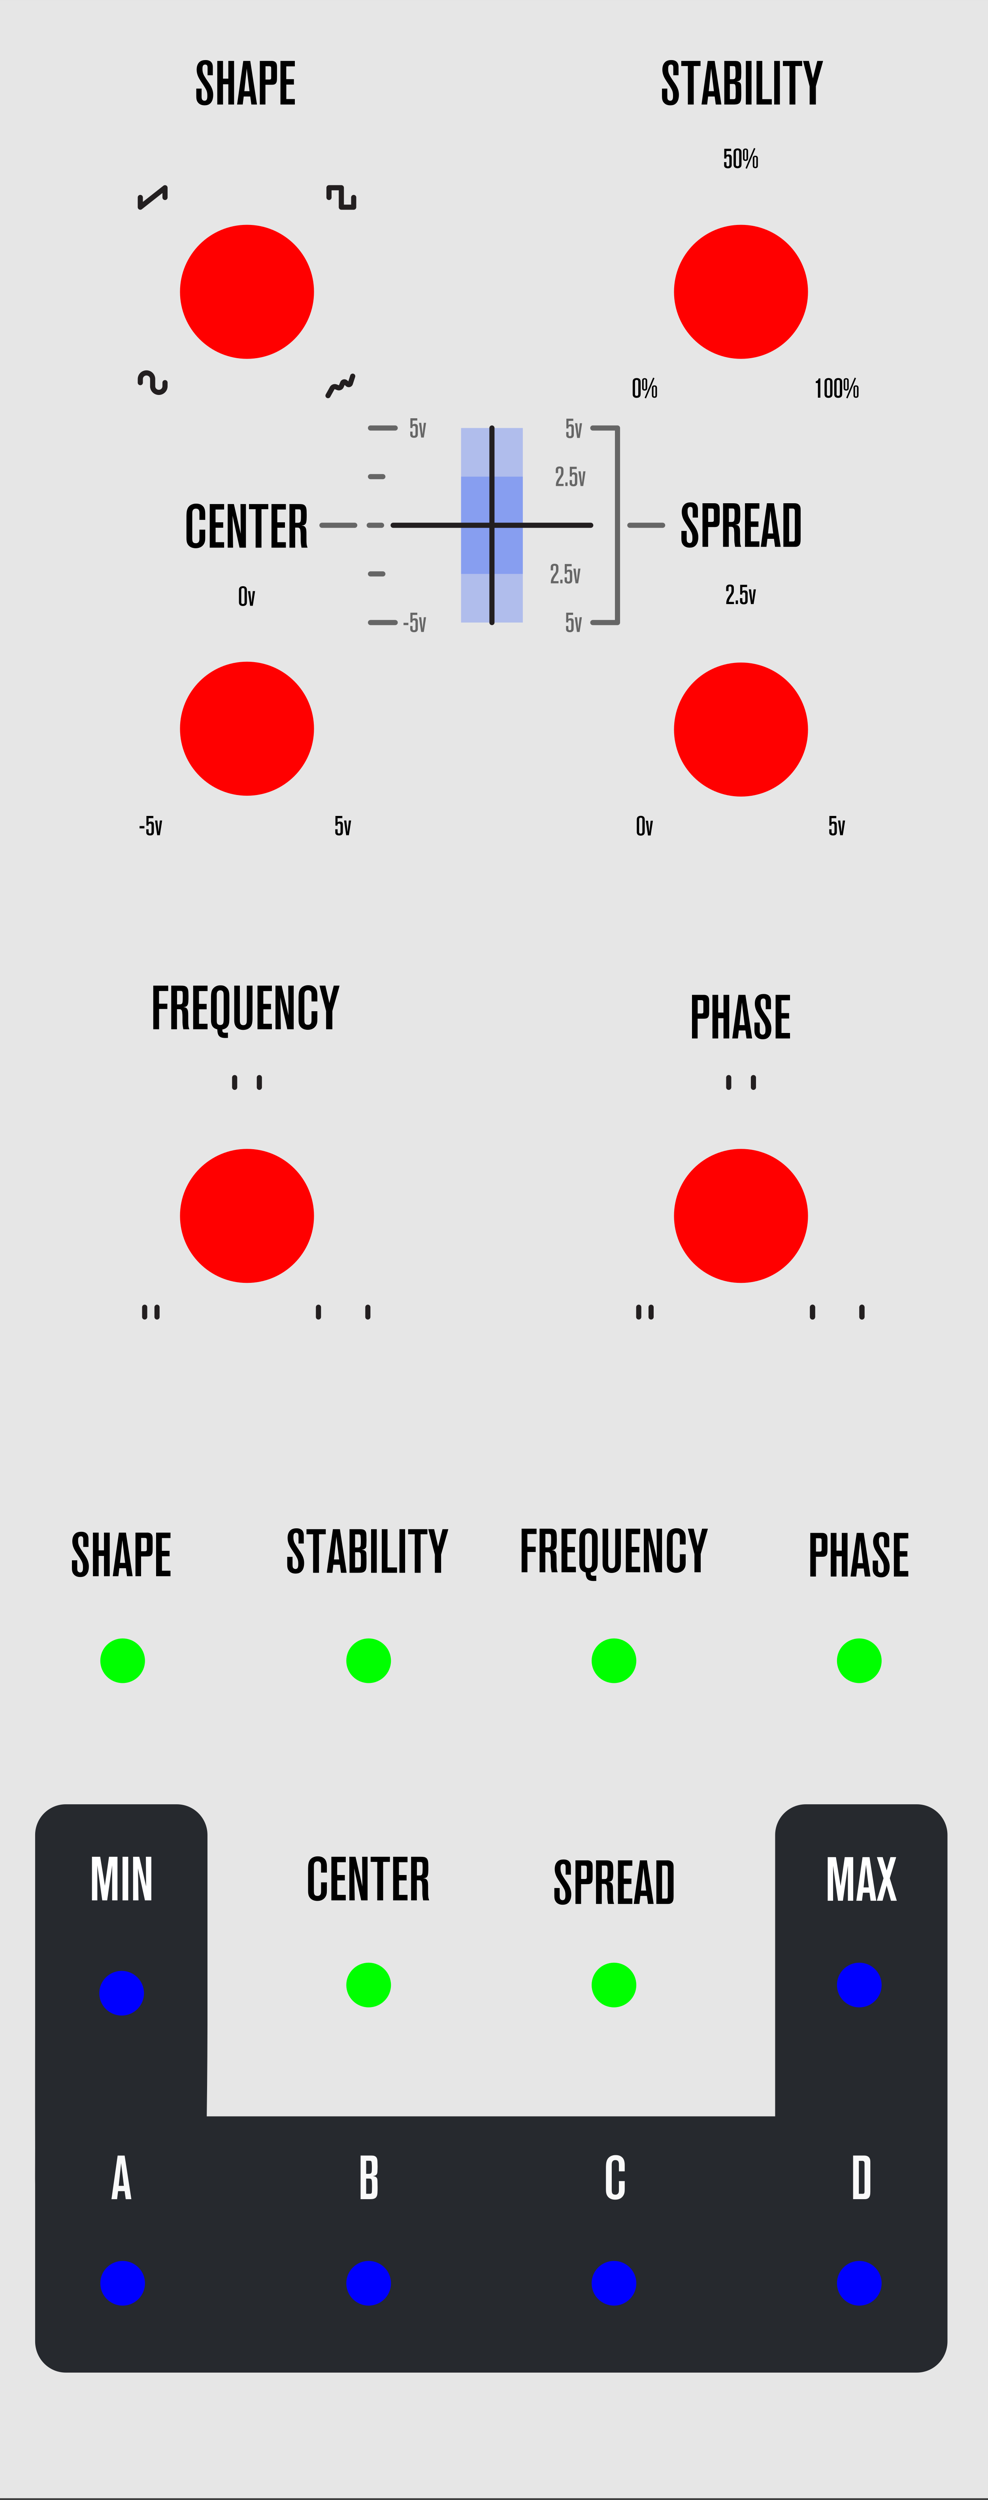 <?xml version="1.0" encoding="UTF-8" standalone="no"?>
<svg
   version="1.1"
   viewBox="0 0 192 485.669"
   id="svg31"
   sodipodi:docname="quadlfo.svg"
   inkscape:version="1.4.2 (ebf0e940, 2025-05-08)"
   width="50.8mm"
   height="128.5mm"
   xmlns:inkscape="http://www.inkscape.org/namespaces/inkscape"
   xmlns:sodipodi="http://sodipodi.sourceforge.net/DTD/sodipodi-0.dtd"
   xmlns="http://www.w3.org/2000/svg"
   xmlns:svg="http://www.w3.org/2000/svg">
  <rect x="0" y="0" width="192" height="485.669" fill="#333333" stroke="none"/>
  <sodipodi:namedview
     id="namedview31"
     pagecolor="#ffffff"
     bordercolor="#000000"
     borderopacity="0.25"
     inkscape:showpageshadow="2"
     inkscape:pageopacity="0.0"
     inkscape:pagecheckerboard="0"
     inkscape:deskcolor="#d1d1d1"
     showgrid="false"
     inkscape:zoom="1.9999999"
     inkscape:cx="84.750004"
     inkscape:cy="212.00001"
     inkscape:window-width="1152"
     inkscape:window-height="1387"
     inkscape:window-x="0"
     inkscape:window-y="25"
     inkscape:window-maximized="0"
     inkscape:current-layer="svg31"
     inkscape:document-units="mm"
     showguides="false">
    <inkscape:grid
       id="grid22"
       units="mm"
       originx="0"
       originy="0"
       spacingx="2.4"
       spacingy="1.89"
       empcolor="#0099e5"
       empopacity="0.302"
       color="#0099e5"
       opacity="0.149"
       empspacing="5"
       enabled="true"
       visible="false" />
    <sodipodi:guide
       position="48,249.449"
       orientation="1,0"
       id="guide71"
       inkscape:locked="false" />
    <sodipodi:guide
       position="144,208.919"
       orientation="1,0"
       id="guide72"
       inkscape:locked="false" />
  </sodipodi:namedview>
  <!-- Generator: Adobe Illustrator 29.7.1, SVG Export Plug-In . SVG Version: 2.1.1 Build 8)  -->
  <defs
     id="defs1">
    <inkscape:path-effect
       effect="fillet_chamfer"
       id="path-effect55"
       is_visible="true"
       lpeversion="1"
       nodesatellites_param="F,0,0,1,0,0,0,1 @ F,0,0,1,0,2.5,0,1 @ F,0,0,1,0,2.5,0,1 @ F,0,0,1,0,2.5,0,1 @ F,0,0,1,0,2.5,0,1 @ F,0,0,1,0,2.5,0,1"
       radius="2.5"
       unit="px"
       method="auto"
       mode="F"
       chamfer_steps="1"
       flexible="false"
       use_knot_distance="true"
       apply_no_radius="true"
       apply_with_radius="true"
       only_selected="false"
       hide_knots="false" />
    <inkscape:path-effect
       effect="fillet_chamfer"
       id="path-effect54"
       is_visible="true"
       lpeversion="1"
       nodesatellites_param="F,0,0,1,0,0,0,1 @ F,0,0,1,0,1.2,0,1 @ F,0,0,1,0,1.881,0,1 @ F,0,0,1,0,1.2,0,1"
       radius="1.2"
       unit="px"
       method="auto"
       mode="F"
       chamfer_steps="1"
       flexible="false"
       use_knot_distance="true"
       apply_no_radius="true"
       apply_with_radius="true"
       only_selected="false"
       hide_knots="false" />
    <inkscape:path-effect
       effect="fillet_chamfer"
       id="path-effect52"
       is_visible="true"
       lpeversion="1"
       nodesatellites_param="F,0,0,1,0,0,0,1 @ F,0,0,1,0,1.2,0,1 @ F,0,0,1,0,1.2,0,1 @ F,0,0,1,0,1.2,0,1 @ F,0,0,1,0,1.2,0,1 @ F,0,0,1,0,1.2,0,1 | F,0,0,1,0,1.2,0,1 @ F,0,0,1,0,1.2,0,1 @ F,0,0,1,0,1.2,0,1 @ F,0,0,1,0,1.2,0,1 @ F,0,0,1,0,1.2,0,1 @ F,0,0,1,0,1.2,0,1"
       radius="1.2"
       unit="px"
       method="auto"
       mode="F"
       chamfer_steps="1"
       flexible="false"
       use_knot_distance="true"
       apply_no_radius="true"
       apply_with_radius="true"
       only_selected="false"
       hide_knots="false" />
    <inkscape:path-effect
       effect="fillet_chamfer"
       id="path-effect50"
       is_visible="true"
       lpeversion="1"
       nodesatellites_param="F,0,0,1,0,0,0,1 @ F,0,0,1,0,1.2,0,1 @ F,0,0,1,0,1.2,0,1 @ F,0,0,1,0,1.2,0,1 @ F,0,0,1,0,1.2,0,1 @ F,0,0,1,0,1.2,0,1"
       radius="1.2"
       unit="px"
       method="auto"
       mode="F"
       chamfer_steps="1"
       flexible="false"
       use_knot_distance="true"
       apply_no_radius="true"
       apply_with_radius="true"
       only_selected="false"
       hide_knots="false" />
    <inkscape:path-effect
       effect="fillet_chamfer"
       id="path-effect27"
       is_visible="true"
       lpeversion="1"
       nodesatellites_param="F,0,0,1,0,0,0,1 @ F,0,0,1,0,0.5,0,1 @ F,0,0,1,0,0.5,0,1 @ F,0,0,1,0,0.5,0,1 @ F,0,0,1,0,0.5,0,1 @ F,0,0,1,0,0.5,0,1"
       radius="0.5"
       unit="px"
       method="auto"
       mode="F"
       chamfer_steps="1"
       flexible="false"
       use_knot_distance="true"
       apply_no_radius="true"
       apply_with_radius="true"
       only_selected="false"
       hide_knots="false" />
    <inkscape:path-effect
       effect="fillet_chamfer"
       id="path-effect26"
       is_visible="true"
       lpeversion="1"
       nodesatellites_param="F,0,0,1,0,0,0,1 @ F,0,0,1,0,1.2,0,1 @ F,0,0,1,0,1.2,0,1 @ F,0,0,1,0,1.2,0,1 @ F,0,0,1,0,1.2,0,1 @ F,0,0,1,0,1.2,0,1"
       radius="1.2"
       unit="px"
       method="auto"
       mode="F"
       chamfer_steps="1"
       flexible="false"
       use_knot_distance="true"
       apply_no_radius="true"
       apply_with_radius="true"
       only_selected="false"
       hide_knots="false" />
    <rect
       x="-241.005"
       y="111.312"
       width="115.907"
       height="30.636"
       id="rect6" />
    <style
       id="style1">
      .st0 {
        fill: none;
      }

      .st0, .st1, .st2, .st3 {
        stroke: #231f20;
        stroke-miterlimit: 10;
      }

      .st4, .st5 {
        font-family: AvantGarde-Demi, 'ITC Avant Garde Gothic Demi';
        font-size: 6px;
        font-weight: 300;
      }

      .st4, .st1 {
        fill: #fff;
      }

      .st5, .st3 {
        fill: #231f20;
      }

      .st2 {
        fill: #b9d532;
      }
    </style>
    <rect
       x="-241.005"
       y="111.312"
       width="115.907"
       height="30.636"
       id="rect7" />
    <rect
       x="-241.005"
       y="111.312"
       width="115.907"
       height="30.636"
       id="rect9" />
    <rect
       x="-241.005"
       y="111.312"
       width="115.907"
       height="30.636"
       id="rect10" />
    <rect
       x="-241.005"
       y="111.312"
       width="115.907"
       height="30.636"
       id="rect11" />
    <rect
       x="-241.005"
       y="111.312"
       width="115.907"
       height="30.636"
       id="rect12" />
    <rect
       x="-241.005"
       y="111.312"
       width="115.907"
       height="30.636"
       id="rect14" />
    <rect
       x="-241.005"
       y="111.312"
       width="115.907"
       height="30.636"
       id="rect14-6" />
    <rect
       x="-241.005"
       y="111.312"
       width="115.907"
       height="30.636"
       id="rect14-3" />
    <rect
       x="-241.005"
       y="111.312"
       width="115.907"
       height="30.636"
       id="rect14-8" />
    <rect
       x="-241.005"
       y="111.312"
       width="115.907"
       height="30.636"
       id="rect14-4" />
    <rect
       x="-241.005"
       y="111.312"
       width="115.907"
       height="30.636"
       id="rect14-2" />
    <rect
       x="-241.005"
       y="111.312"
       width="115.907"
       height="30.636"
       id="rect14-1" />
    <rect
       x="-241.005"
       y="111.312"
       width="115.907"
       height="30.636"
       id="rect14-5" />
    <rect
       x="-241.005"
       y="111.312"
       width="115.907"
       height="30.636"
       id="rect14-80" />
    <rect
       x="-241.005"
       y="111.312"
       width="115.907"
       height="30.636"
       id="rect14-9" />
    <rect
       x="-241.005"
       y="111.312"
       width="115.907"
       height="30.636"
       id="rect14-40" />
    <rect
       x="-241.005"
       y="111.312"
       width="115.907"
       height="30.636"
       id="rect14-0" />
    <rect
       x="-241.005"
       y="111.312"
       width="115.907"
       height="30.636"
       id="rect14-36" />
    <rect
       x="-241.005"
       y="111.312"
       width="115.907"
       height="30.636"
       id="rect14-9-1" />
    <rect
       x="-241.005"
       y="111.312"
       width="115.907"
       height="30.636"
       id="rect14-9-6" />
    <rect
       x="-241.005"
       y="111.312"
       width="115.907"
       height="30.636"
       id="rect14-9-17" />
    <rect
       x="-241.005"
       y="111.312"
       width="115.907"
       height="30.636"
       id="rect47" />
    <rect
       x="-241.005"
       y="111.312"
       width="115.907"
       height="30.636"
       id="rect48" />
    <rect
       x="-241.005"
       y="111.312"
       width="115.907"
       height="30.636"
       id="rect49" />
    <rect
       x="-241.005"
       y="111.312"
       width="115.907"
       height="30.636"
       id="rect64" />
    <rect
       x="-241.005"
       y="111.312"
       width="115.907"
       height="30.636"
       id="rect65" />
    <rect
       x="-241.005"
       y="111.312"
       width="115.907"
       height="30.636"
       id="rect66" />
    <rect
       x="-241.005"
       y="111.312"
       width="115.907"
       height="30.636"
       id="rect80" />
    <rect
       x="-241.005"
       y="111.312"
       width="115.907"
       height="30.636"
       id="rect81" />
    <rect
       x="-241.005"
       y="111.312"
       width="115.907"
       height="30.636"
       id="rect82" />
    <rect
       x="-241.005"
       y="111.312"
       width="115.907"
       height="30.636"
       id="rect15" />
    <rect
       x="-241.005"
       y="111.312"
       width="115.907"
       height="30.636"
       id="rect50" />
    <rect
       x="-241.005"
       y="111.312"
       width="115.907"
       height="30.636"
       id="rect67" />
    <rect
       x="-241.005"
       y="111.312"
       width="115.907"
       height="30.636"
       id="rect69" />
    <rect
       x="-241.005"
       y="111.312"
       width="115.907"
       height="30.636"
       id="rect71" />
    <rect
       x="-241.005"
       y="111.312"
       width="115.907"
       height="30.636"
       id="rect73" />
    <rect
       x="-241.005"
       y="111.312"
       width="115.907"
       height="30.636"
       id="rect75" />
  </defs>
  <g
     inkscape:groupmode="layer"
     id="layer3"
     inkscape:label="design">
    <path
       id="rect13"
       style="display:inline;fill:#e6e6e6;stroke-width:1"
       d="M -0.004,0.002 H 192.004 V 485.346 H -0.004 Z" />
    <path
       id="rect2"
       class="st3"
       style="fill:#26292e;stroke:none;stroke-width:1;stroke-miterlimit:10;fill-opacity:1"
       d="m 60.723,412.152 h 21.571 c 3.024,0 5.459,2.44 5.459,5.472 v 36.836 c 0,3.031 -2.435,5.472 -5.459,5.472 H 60.723 c -3.024,0 -5.459,-2.441 -5.459,-5.472 v -36.836 c 0,-3.031 2.435,-5.472 5.459,-5.472 z" />
    <path
       id="rect3"
       class="st3"
       style="fill:#26292e;stroke:none;stroke-width:1;stroke-miterlimit:10;fill-opacity:1"
       d="m 108.659,412.152 h 21.571 c 3.024,0 5.459,2.44 5.459,5.472 v 36.836 c 0,3.031 -2.435,5.472 -5.459,5.472 h -21.571 c -3.024,0 -5.459,-2.441 -5.459,-5.472 v -36.836 c 0,-3.031 2.435,-5.472 5.459,-5.472 z" />
    <g
       id="g15" />
    <path
       id="rect5"
       style="fill:#26292e;fill-opacity:1;stroke:#26292e;stroke-width:1;stroke-miterlimit:10;stroke-opacity:1"
       class="st3"
       d="m 12.787,351.025 c -3.024,0 -5.459,2.441 -5.459,5.473 v 36.836 c 0,2.337 -0.025,15.605 0,23.904 0.007,2.464 -0.031,6.406 0,7.098 v 30.51 c 0,3.095 2.434,5.586 5.459,5.586 h 1.191 20.379 122.238 19.307 2.264 c 3.025,0 5.459,-2.491 5.459,-5.586 v -6.238 c 3.3e-4,-0.124 0,-0.253 0,-0.385 v -30.984 -60.74 c 0,-3.031 -2.434,-5.473 -5.459,-5.473 H 156.596 c -3.024,0 -5.461,2.441 -5.461,5.473 v 55.154 H 39.672 c 0.132,-9.21 0.146,-17.109 0.146,-18.318 v -36.836 c 0,-3.031 -2.436,-5.473 -5.461,-5.473 z"
       sodipodi:nodetypes="sssscssccccsscscssssccssss" />
    <path
       style="font-weight:500;font-stretch:condensed;font-family:'Akzidenz-Grotesk BQ Condensed A';-inkscape-font-specification:'Akzidenz-Grotesk BQ Condensed A Medium Condensed';white-space:pre"
       d="m -237.598,115.34 v -1.044 h -2.904 v 8.472 h 1.128 v -3.936 h 1.608 v -1.032 h -1.62 v -2.46 z m 4.104,7.428 c -0.192,-0.528 -0.216,-0.708 -0.216,-1.668 v -0.924 c 0,-0.696 -0.012,-1.044 -0.204,-1.344 -0.24,-0.372 -0.588,-0.324 -0.768,-0.36 0.18,-0.024 0.66,-0.012 0.864,-0.456 0.084,-0.192 0.12,-0.456 0.132,-0.672 0.024,-0.336 0.024,-0.672 0.024,-0.996 0,-0.576 -0.024,-0.996 -0.072,-1.212 -0.168,-0.768 -0.732,-0.804 -1.032,-0.828 -0.132,-0.012 -0.276,-0.012 -0.42,-0.012 h -1.824 v 8.472 h 1.116 v -3.9 h 0.456 c 0.132,0 0.252,0.024 0.36,0.108 0.144,0.132 0.18,0.336 0.204,0.54 0.036,0.288 0.048,0.588 0.048,0.876 v 0.6 c 0,0.804 0.024,0.984 0.168,1.776 z m -1.272,-6.504 c 0,0.588 -0.012,1.092 -0.06,1.296 -0.072,0.3 -0.24,0.372 -0.528,0.372 h -0.528 v -2.616 h 0.564 c 0.216,0 0.336,0 0.408,0.072 0.072,0.06 0.108,0.156 0.12,0.336 0.012,0.18 0.024,0.36 0.024,0.54 z m 4.812,6.504 v -1.068 h -1.656 v -2.808 h 1.476 v -1.056 h -1.488 v -2.484 h 1.668 v -1.056 h -2.796 v 8.472 z m 4.236,-2.184 v -3.984 c 0,-0.612 0.012,-1.308 -0.42,-1.812 -0.456,-0.54 -1.032,-0.552 -1.284,-0.552 -0.216,0 -0.768,0 -1.248,0.42 -0.432,0.36 -0.516,0.804 -0.552,1.008 -0.072,0.408 -0.06,1.032 -0.06,1.08 v 4.212 c 0,0.18 -0.048,1.104 0.612,1.572 0.144,0.096 0.276,0.168 0.612,0.264 0.036,0.756 0.12,1.44 0.984,1.62 0.312,0.072 0.756,0.048 1.08,0.036 v -1.032 c -0.18,0.024 -0.36,0.036 -0.54,0.036 -0.312,0 -0.54,-0.084 -0.54,-0.42 v -0.228 c 0.156,-0.024 0.228,-0.036 0.384,-0.096 0.096,-0.036 0.3,-0.12 0.504,-0.312 0.456,-0.444 0.444,-1.116 0.456,-1.296 0,-0.18 0.012,-0.348 0.012,-0.516 z m -1.104,0.168 c 0,0.552 -0.024,0.888 -0.252,1.068 -0.132,0.096 -0.288,0.12 -0.432,0.12 -0.408,-0.012 -0.564,-0.228 -0.612,-0.396 -0.036,-0.096 -0.048,-0.3 -0.048,-0.564 v -5.004 c 0,-0.024 0,-0.216 0.06,-0.36 0.096,-0.276 0.336,-0.408 0.624,-0.408 0.636,0 0.636,0.552 0.648,0.732 0,0.096 0.012,0.192 0.012,0.288 z m 5.604,-0.036 v -6.42 h -1.104 v 6.48 c 0,0.564 -0.012,0.864 -0.252,1.068 -0.156,0.132 -0.36,0.132 -0.432,0.132 -0.684,0 -0.672,-0.648 -0.672,-1.128 v -6.552 h -1.092 v 6.612 c 0,0.516 0.048,0.756 0.144,0.996 0.348,0.936 1.284,0.996 1.584,0.996 0.336,0 1.404,-0.06 1.716,-1.176 0.108,-0.396 0.108,-0.936 0.108,-1.008 z m 3.768,2.052 v -1.068 h -1.656 v -2.808 h 1.476 v -1.056 h -1.488 v -2.484 h 1.668 v -1.056 h -2.796 v 8.472 z m 4.236,0 v -8.472 h -1.056 l 0.048,5.772 -1.332,-5.772 h -1.2 v 8.472 h 1.044 l -0.096,-6.216 1.356,6.216 z m 4.596,-1.92 v -1.584 h -1.128 v 1.644 c 0,0.312 0.012,0.672 -0.276,0.876 -0.168,0.132 -0.36,0.12 -0.432,0.12 -0.624,0 -0.66,-0.456 -0.672,-0.684 -0.012,-0.096 -0.012,-0.192 -0.012,-0.288 v -4.68 c 0,-0.324 -0.024,-0.684 0.252,-0.924 0.096,-0.072 0.216,-0.144 0.456,-0.144 0.744,0 0.684,0.696 0.684,0.876 v 1.308 h 1.128 v -1.08 c 0,-0.408 -0.012,-0.792 -0.18,-1.176 -0.084,-0.204 -0.216,-0.384 -0.396,-0.528 -0.216,-0.18 -0.552,-0.372 -1.176,-0.372 -0.264,0 -0.468,0.024 -0.708,0.108 -1.08,0.348 -1.14,1.416 -1.164,1.74 -0.012,0.192 -0.024,0.384 -0.024,0.576 v 4.092 c 0,0.492 0,1.02 0.3,1.452 0.204,0.3 0.636,0.696 1.5,0.696 0.9,0 1.332,-0.444 1.536,-0.744 0.276,-0.408 0.312,-0.816 0.312,-1.284 z m 4.32,-6.552 h -1.128 l -0.852,3.384 -0.78,-3.384 h -1.14 l 1.284,4.932 v 3.54 h 1.212 v -3.552 z"
       id="text13-11"
       transform="translate(341.868,182.682)"
       aria-label="FREQUENCY" />
    <path
       style="font-weight:500;font-stretch:condensed;font-family:'Akzidenz-Grotesk BQ Condensed A';-inkscape-font-specification:'Akzidenz-Grotesk BQ Condensed A Medium Condensed';white-space:pre"
       d="m -237.334,120.908 c 0,-0.492 -0.072,-1.128 -0.66,-2.052 -0.12,-0.192 -0.24,-0.372 -0.372,-0.552 -0.168,-0.252 -0.336,-0.492 -0.492,-0.744 -0.372,-0.588 -0.564,-0.984 -0.564,-1.692 0,-0.396 0.012,-0.864 0.552,-0.864 0.468,0 0.432,0.48 0.444,0.576 v 1.5 h 1.02 v -1.5 c 0,-0.336 -0.036,-0.48 -0.084,-0.636 -0.264,-0.828 -1.116,-0.816 -1.344,-0.816 -0.48,0 -0.78,0.12 -0.96,0.228 -0.348,0.204 -0.756,0.696 -0.756,1.632 0,0.984 0.468,1.704 0.648,1.992 0.324,0.54 0.708,1.032 1.02,1.584 0.312,0.528 0.408,0.864 0.408,1.476 0,0.384 0.012,0.984 -0.54,0.996 -0.18,0 -0.288,-0.072 -0.336,-0.108 -0.18,-0.12 -0.24,-0.3 -0.24,-0.708 v -1.548 h -1.032 v 1.404 c 0,0.492 0.024,0.948 0.372,1.344 0.18,0.216 0.552,0.504 1.236,0.504 0.372,0 0.6,-0.072 0.744,-0.132 0.948,-0.432 0.936,-1.704 0.936,-1.884 z m 4.2,-5.616 v -0.996 h -3.744 v 0.996 h 1.284 v 7.476 h 1.14 v -7.476 z m 4.056,7.476 -1.308,-8.472 h -1.356 l -1.2,8.472 h 1.092 l 0.192,-1.56 h 1.272 l 0.216,1.56 z m -1.452,-2.592 h -1.008 l 0.468,-4.404 z m 5.316,0.312 c 0,-0.228 -0.012,-0.444 -0.012,-0.66 -0.012,-0.588 0.012,-0.912 -0.12,-1.152 -0.156,-0.276 -0.504,-0.36 -0.804,-0.384 0,0 0.228,-0.036 0.348,-0.072 0.18,-0.048 0.372,-0.168 0.456,-0.348 0.12,-0.24 0.108,-0.612 0.108,-0.66 0.012,-0.264 0.024,-0.528 0.024,-0.792 0,-0.144 -0.012,-0.288 -0.012,-0.432 -0.012,-0.756 -0.012,-1.152 -0.312,-1.44 -0.276,-0.252 -0.648,-0.252 -0.996,-0.252 h -1.98 v 8.472 h 1.704 c 0.396,0 0.876,0.012 1.212,-0.264 0.36,-0.312 0.348,-0.888 0.36,-0.984 0.024,-0.348 0.024,-0.684 0.024,-1.032 z m -1.104,-3.924 c 0,0.408 -0.012,0.684 -0.036,0.852 -0.048,0.42 -0.3,0.432 -0.648,0.432 h -0.432 v -2.544 h 0.552 c 0.204,0 0.324,0 0.408,0.072 0.072,0.06 0.108,0.168 0.12,0.396 0.024,0.264 0.036,0.528 0.036,0.792 z m 0.024,3.684 c 0,0.492 -0.024,1.056 -0.036,1.188 -0.048,0.312 -0.276,0.288 -0.528,0.288 h -0.576 v -2.952 h 0.624 c 0.108,0 0.252,0.012 0.348,0.096 0.12,0.12 0.132,0.372 0.144,0.528 0.012,0.288 0.024,0.564 0.024,0.852 z m 3.072,2.52 v -8.472 h -1.104 v 8.472 z m 3.936,0 v -1.044 h -1.848 v -7.428 h -1.116 v 8.472 z m 1.572,0 v -8.472 h -1.104 v 8.472 z m 4.332,-7.476 v -0.996 h -3.744 v 0.996 h 1.284 v 7.476 h 1.14 v -7.476 z m 4.068,-0.996 h -1.128 l -0.852,3.384 -0.78,-3.384 h -1.14 l 1.284,4.932 v 3.54 h 1.212 v -3.552 z"
       id="text13-0"
       transform="translate(296.439,182.781)"
       aria-label="STABILITY" />
    <path
       style="font-weight:500;font-stretch:condensed;font-family:'Akzidenz-Grotesk BQ Condensed A';-inkscape-font-specification:'Akzidenz-Grotesk BQ Condensed A Medium Condensed';white-space:pre"
       d="m -236.878,120.848 v -1.584 h -1.128 v 1.644 c 0,0.312 0.012,0.672 -0.276,0.876 -0.168,0.132 -0.36,0.12 -0.432,0.12 -0.624,0 -0.66,-0.456 -0.672,-0.684 -0.012,-0.096 -0.012,-0.192 -0.012,-0.288 v -4.68 c 0,-0.324 -0.024,-0.684 0.252,-0.924 0.096,-0.072 0.216,-0.144 0.456,-0.144 0.744,0 0.684,0.696 0.684,0.876 v 1.308 h 1.128 v -1.08 c 0,-0.408 -0.012,-0.792 -0.18,-1.176 -0.084,-0.204 -0.216,-0.384 -0.396,-0.528 -0.216,-0.18 -0.552,-0.372 -1.176,-0.372 -0.264,0 -0.468,0.024 -0.708,0.108 -1.08,0.348 -1.14,1.416 -1.164,1.74 -0.012,0.192 -0.024,0.384 -0.024,0.576 v 4.092 c 0,0.492 0,1.02 0.3,1.452 0.204,0.3 0.636,0.696 1.5,0.696 0.9,0 1.332,-0.444 1.536,-0.744 0.276,-0.408 0.312,-0.816 0.312,-1.284 z m 3.672,1.92 v -1.068 h -1.656 v -2.808 h 1.476 v -1.056 h -1.488 v -2.484 h 1.668 v -1.056 h -2.796 v 8.472 z m 4.236,0 v -8.472 h -1.056 l 0.048,5.772 -1.332,-5.772 h -1.2 v 8.472 h 1.044 l -0.096,-6.216 1.356,6.216 z m 4.344,-7.476 v -0.996 h -3.744 v 0.996 h 1.284 v 7.476 h 1.14 v -7.476 z m 3.42,7.476 v -1.068 h -1.656 v -2.808 h 1.476 v -1.056 h -1.488 v -2.484 h 1.668 v -1.056 h -2.796 v 8.472 z m 4.212,0 c -0.192,-0.528 -0.216,-0.708 -0.216,-1.668 v -0.924 c 0,-0.696 -0.012,-1.044 -0.204,-1.344 -0.24,-0.372 -0.588,-0.324 -0.768,-0.36 0.18,-0.024 0.66,-0.012 0.864,-0.456 0.084,-0.192 0.12,-0.456 0.132,-0.672 0.024,-0.336 0.024,-0.672 0.024,-0.996 0,-0.576 -0.024,-0.996 -0.072,-1.212 -0.168,-0.768 -0.732,-0.804 -1.032,-0.828 -0.132,-0.012 -0.276,-0.012 -0.42,-0.012 h -1.824 v 8.472 h 1.116 v -3.9 h 0.456 c 0.132,0 0.252,0.024 0.36,0.108 0.144,0.132 0.18,0.336 0.204,0.54 0.036,0.288 0.048,0.588 0.048,0.876 v 0.6 c 0,0.804 0.024,0.984 0.168,1.776 z m -1.272,-6.504 c 0,0.588 -0.012,1.092 -0.06,1.296 -0.072,0.3 -0.24,0.372 -0.528,0.372 h -0.528 v -2.616 h 0.564 c 0.216,0 0.336,0 0.408,0.072 0.072,0.06 0.108,0.156 0.12,0.336 0.012,0.18 0.024,0.36 0.024,0.54 z"
       id="text13-6"
       transform="translate(300.399,246.425)"
       aria-label="CENTER" />
    <path
       style="font-weight:500;font-stretch:condensed;font-family:'Akzidenz-Grotesk BQ Condensed A';-inkscape-font-specification:'Akzidenz-Grotesk BQ Condensed A Medium Condensed';white-space:pre"
       d="m -237.178,117.356 v -1.608 c 0,-0.36 0.024,-0.828 -0.216,-1.128 -0.288,-0.372 -0.852,-0.324 -0.936,-0.324 h -2.184 v 8.472 h 1.092 v -3.84 h 1.116 c 0.444,0 0.66,-0.036 0.84,-0.204 0.276,-0.252 0.288,-0.66 0.288,-1.368 z m -1.128,0.192 c 0,0.288 -0.096,0.372 -0.396,0.372 h -0.708 v -2.592 h 0.684 c 0.348,0 0.42,0.108 0.42,0.42 z m 5.028,5.22 v -8.472 h -1.116 v 3.444 h -1.032 v -3.444 h -1.116 v 8.472 h 1.116 v -3.936 h 1.032 v 3.936 z m 4.452,0 -1.308,-8.472 h -1.356 l -1.2,8.472 h 1.092 l 0.192,-1.56 h 1.272 l 0.216,1.56 z m -1.452,-2.592 h -1.008 l 0.468,-4.404 z m 5.184,0.732 c 0,-0.492 -0.072,-1.128 -0.66,-2.052 -0.12,-0.192 -0.24,-0.372 -0.372,-0.552 -0.168,-0.252 -0.336,-0.492 -0.492,-0.744 -0.372,-0.588 -0.564,-0.984 -0.564,-1.692 0,-0.396 0.012,-0.864 0.552,-0.864 0.468,0 0.432,0.48 0.444,0.576 v 1.5 h 1.02 v -1.5 c 0,-0.336 -0.036,-0.48 -0.084,-0.636 -0.264,-0.828 -1.116,-0.816 -1.344,-0.816 -0.48,0 -0.78,0.12 -0.96,0.228 -0.348,0.204 -0.756,0.696 -0.756,1.632 0,0.984 0.468,1.704 0.648,1.992 0.324,0.54 0.708,1.032 1.02,1.584 0.312,0.528 0.408,0.864 0.408,1.476 0,0.384 0.012,0.984 -0.54,0.996 -0.18,0 -0.288,-0.072 -0.336,-0.108 -0.18,-0.12 -0.24,-0.3 -0.24,-0.708 v -1.548 h -1.032 v 1.404 c 0,0.492 0.024,0.948 0.372,1.344 0.18,0.216 0.552,0.504 1.236,0.504 0.372,0 0.6,-0.072 0.744,-0.132 0.948,-0.432 0.936,-1.704 0.936,-1.884 z m 3.624,1.86 v -1.068 h -1.656 v -2.808 h 1.476 v -1.056 h -1.488 v -2.484 h 1.668 v -1.056 h -2.796 v 8.472 z"
       id="text13-69"
       transform="translate(397.98,183.51)"
       aria-label="PHASE" />
    <path
       style="font-weight:500;font-stretch:condensed;font-family:'Akzidenz-Grotesk BQ Condensed A';-inkscape-font-specification:'Akzidenz-Grotesk BQ Condensed A Medium Condensed';white-space:pre;fill:#f9f9f9"
       d="m -237.07,122.768 -1.308,-8.472 h -1.356 l -1.2,8.472 h 1.092 l 0.192,-1.56 h 1.272 l 0.216,1.56 z m -1.452,-2.592 h -1.008 l 0.468,-4.404 z"
       id="text13-9"
       transform="translate(262.597,304.475)"
       aria-label="A" />
    <path
       style="font-weight:500;font-stretch:condensed;font-family:'Akzidenz-Grotesk BQ Condensed A';-inkscape-font-specification:'Akzidenz-Grotesk BQ Condensed A Medium Condensed';white-space:pre;fill:#f9f9f9"
       d="m -237.202,120.488 c 0,-0.228 -0.012,-0.444 -0.012,-0.66 -0.012,-0.588 0.012,-0.912 -0.12,-1.152 -0.156,-0.276 -0.504,-0.36 -0.804,-0.384 0,0 0.228,-0.036 0.348,-0.072 0.18,-0.048 0.372,-0.168 0.456,-0.348 0.12,-0.24 0.108,-0.612 0.108,-0.66 0.012,-0.264 0.024,-0.528 0.024,-0.792 0,-0.144 -0.012,-0.288 -0.012,-0.432 -0.012,-0.756 -0.012,-1.152 -0.312,-1.44 -0.276,-0.252 -0.648,-0.252 -0.996,-0.252 h -1.98 v 8.472 h 1.704 c 0.396,0 0.876,0.012 1.212,-0.264 0.36,-0.312 0.348,-0.888 0.36,-0.984 0.024,-0.348 0.024,-0.684 0.024,-1.032 z m -1.104,-3.924 c 0,0.408 -0.012,0.684 -0.036,0.852 -0.048,0.42 -0.3,0.432 -0.648,0.432 h -0.432 v -2.544 h 0.552 c 0.204,0 0.324,0 0.408,0.072 0.072,0.06 0.108,0.168 0.12,0.396 0.024,0.264 0.036,0.528 0.036,0.792 z m 0.024,3.684 c 0,0.492 -0.024,1.056 -0.036,1.188 -0.048,0.312 -0.276,0.288 -0.528,0.288 h -0.576 v -2.952 h 0.624 c 0.108,0 0.252,0.012 0.348,0.096 0.12,0.12 0.132,0.372 0.144,0.528 0.012,0.288 0.024,0.564 0.024,0.852 z"
       id="text13-9-4"
       transform="translate(310.578,304.469)"
       aria-label="B" />
    <path
       style="font-weight:500;font-stretch:condensed;font-family:'Akzidenz-Grotesk BQ Condensed A';-inkscape-font-specification:'Akzidenz-Grotesk BQ Condensed A Medium Condensed';white-space:pre;fill:#f9f9f9"
       d="m -237.19,121.304 v -5.64 c 0,-0.408 -0.012,-0.816 -0.36,-1.116 -0.336,-0.288 -0.828,-0.252 -0.936,-0.252 h -2.052 v 8.472 h 2.148 c 0.252,0 0.96,0.048 1.14,-0.768 0.036,-0.156 0.06,-0.348 0.06,-0.696 z m -1.128,-0.048 c 0,0.396 -0.108,0.468 -0.36,0.468 h -0.744 v -6.396 h 0.648 c 0.096,0 0.396,-0.012 0.444,0.336 0.012,0.084 0.012,0.168 0.012,0.252 z"
       id="text13-9-8"
       transform="translate(406.324,304.469)"
       aria-label="D" />
    <path
       style="font-weight:500;font-stretch:condensed;font-family:'Akzidenz-Grotesk BQ Condensed A';-inkscape-font-specification:'Akzidenz-Grotesk BQ Condensed A Medium Condensed';white-space:pre;fill:#f9f9f9"
       d="m -236.878,120.848 v -1.584 h -1.128 v 1.644 c 0,0.312 0.012,0.672 -0.276,0.876 -0.168,0.132 -0.36,0.12 -0.432,0.12 -0.624,0 -0.66,-0.456 -0.672,-0.684 -0.012,-0.096 -0.012,-0.192 -0.012,-0.288 v -4.68 c 0,-0.324 -0.024,-0.684 0.252,-0.924 0.096,-0.072 0.216,-0.144 0.456,-0.144 0.744,0 0.684,0.696 0.684,0.876 v 1.308 h 1.128 v -1.08 c 0,-0.408 -0.012,-0.792 -0.18,-1.176 -0.084,-0.204 -0.216,-0.384 -0.396,-0.528 -0.216,-0.18 -0.552,-0.372 -1.176,-0.372 -0.264,0 -0.468,0.024 -0.708,0.108 -1.08,0.348 -1.14,1.416 -1.164,1.74 -0.012,0.192 -0.024,0.384 -0.024,0.576 v 4.092 c 0,0.492 0,1.02 0.3,1.452 0.204,0.3 0.636,0.696 1.5,0.696 0.9,0 1.332,-0.444 1.536,-0.744 0.276,-0.408 0.312,-0.816 0.312,-1.284 z"
       id="text13-9-46"
       transform="translate(358.28,304.463)"
       aria-label="C" />
    <path
       style="font-weight:500;font-stretch:condensed;font-family:'Akzidenz-Grotesk BQ Condensed A';-inkscape-font-specification:'Akzidenz-Grotesk BQ Condensed A Medium Condensed';white-space:pre;fill:#ffffff"
       d="m -235.546,122.768 v -8.472 h -1.644 l -0.804,5.628 -0.912,-5.628 h -1.596 v 8.472 h 1.044 v -6.816 l 0.96,6.816 h 0.948 l 0.972,-6.816 v 6.816 z m 4.476,0 -1.308,-8.472 h -1.356 l -1.2,8.472 h 1.092 l 0.192,-1.56 h 1.272 l 0.216,1.56 z m -1.452,-2.592 h -1.008 l 0.468,-4.404 z m 5.448,2.592 -1.368,-4.38 1.248,-4.092 h -1.116 l -0.732,2.58 -0.78,-2.58 h -1.116 l 1.284,4.104 -1.296,4.368 h 1.104 l 0.804,-2.952 0.84,2.952 z"
       id="text13-08"
       transform="translate(401.351,246.497)"
       aria-label="MAX" />
    <path
       style="font-weight:500;font-stretch:condensed;font-family:'Akzidenz-Grotesk BQ Condensed A';-inkscape-font-specification:'Akzidenz-Grotesk BQ Condensed A Medium Condensed';white-space:pre;fill:#ffffff"
       d="m -235.546,122.768 v -8.472 h -1.644 l -0.804,5.628 -0.912,-5.628 h -1.596 v 8.472 h 1.044 v -6.816 l 0.96,6.816 h 0.948 l 0.972,-6.816 v 6.816 z m 2.088,0 v -8.472 h -1.104 v 8.472 z m 4.488,0 v -8.472 h -1.056 l 0.048,5.772 -1.332,-5.772 h -1.2 v 8.472 h 1.044 l -0.096,-6.216 1.356,6.216 z"
       id="text13-3"
       transform="translate(258.375,246.425)"
       aria-label="MIN" />
    <path
       style="font-weight:500;font-stretch:condensed;font-family:'Akzidenz-Grotesk BQ Condensed A';-inkscape-font-specification:'Akzidenz-Grotesk BQ Condensed A Medium Condensed';white-space:pre"
       d="m -237.334,120.908 c 0,-0.492 -0.072,-1.128 -0.66,-2.052 -0.12,-0.192 -0.24,-0.372 -0.372,-0.552 -0.168,-0.252 -0.336,-0.492 -0.492,-0.744 -0.372,-0.588 -0.564,-0.984 -0.564,-1.692 0,-0.396 0.012,-0.864 0.552,-0.864 0.468,0 0.432,0.48 0.444,0.576 v 1.5 h 1.02 v -1.5 c 0,-0.336 -0.036,-0.48 -0.084,-0.636 -0.264,-0.828 -1.116,-0.816 -1.344,-0.816 -0.48,0 -0.78,0.12 -0.96,0.228 -0.348,0.204 -0.756,0.696 -0.756,1.632 0,0.984 0.468,1.704 0.648,1.992 0.324,0.54 0.708,1.032 1.02,1.584 0.312,0.528 0.408,0.864 0.408,1.476 0,0.384 0.012,0.984 -0.54,0.996 -0.18,0 -0.288,-0.072 -0.336,-0.108 -0.18,-0.12 -0.24,-0.3 -0.24,-0.708 v -1.548 h -1.032 v 1.404 c 0,0.492 0.024,0.948 0.372,1.344 0.18,0.216 0.552,0.504 1.236,0.504 0.372,0 0.6,-0.072 0.744,-0.132 0.948,-0.432 0.936,-1.704 0.936,-1.884 z m 4.152,-3.552 v -1.608 c 0,-0.36 0.024,-0.828 -0.216,-1.128 -0.288,-0.372 -0.852,-0.324 -0.936,-0.324 h -2.184 v 8.472 h 1.092 v -3.84 h 1.116 c 0.444,0 0.66,-0.036 0.84,-0.204 0.276,-0.252 0.288,-0.66 0.288,-1.368 z m -1.128,0.192 c 0,0.288 -0.096,0.372 -0.396,0.372 h -0.708 v -2.592 h 0.684 c 0.348,0 0.42,0.108 0.42,0.42 z m 5.304,5.22 c -0.192,-0.528 -0.216,-0.708 -0.216,-1.668 v -0.924 c 0,-0.696 -0.012,-1.044 -0.204,-1.344 -0.24,-0.372 -0.588,-0.324 -0.768,-0.36 0.18,-0.024 0.66,-0.012 0.864,-0.456 0.084,-0.192 0.12,-0.456 0.132,-0.672 0.024,-0.336 0.024,-0.672 0.024,-0.996 0,-0.576 -0.024,-0.996 -0.072,-1.212 -0.168,-0.768 -0.732,-0.804 -1.032,-0.828 -0.132,-0.012 -0.276,-0.012 -0.42,-0.012 h -1.824 v 8.472 h 1.116 v -3.9 h 0.456 c 0.132,0 0.252,0.024 0.36,0.108 0.144,0.132 0.18,0.336 0.204,0.54 0.036,0.288 0.048,0.588 0.048,0.876 v 0.6 c 0,0.804 0.024,0.984 0.168,1.776 z m -1.272,-6.504 c 0,0.588 -0.012,1.092 -0.06,1.296 -0.072,0.3 -0.24,0.372 -0.528,0.372 h -0.528 v -2.616 h 0.564 c 0.216,0 0.336,0 0.408,0.072 0.072,0.06 0.108,0.156 0.12,0.336 0.012,0.18 0.024,0.36 0.024,0.54 z m 4.812,6.504 v -1.068 h -1.656 v -2.808 h 1.476 v -1.056 h -1.488 v -2.484 h 1.668 v -1.056 h -2.796 v 8.472 z m 4.14,0 -1.308,-8.472 h -1.356 l -1.2,8.472 h 1.092 l 0.192,-1.56 h 1.272 l 0.216,1.56 z m -1.452,-2.592 h -1.008 l 0.468,-4.404 z m 5.328,1.128 v -5.64 c 0,-0.408 -0.012,-0.816 -0.36,-1.116 -0.336,-0.288 -0.828,-0.252 -0.936,-0.252 h -2.052 v 8.472 h 2.148 c 0.252,0 0.96,0.048 1.14,-0.768 0.036,-0.156 0.06,-0.348 0.06,-0.696 z m -1.128,-0.048 c 0,0.396 -0.108,0.468 -0.36,0.468 h -0.744 v -6.396 h 0.648 c 0.096,0 0.396,-0.012 0.444,0.336 0.012,0.084 0.012,0.168 0.012,0.252 z"
       id="text13-04"
       transform="translate(348.349,247.117)"
       aria-label="SPREAD" />
    <g
       id="g68"
       transform="translate(0.198,-1.651)"
       style="display:inline">
      <path
         style="font-weight:500;font-stretch:condensed;font-family:'Akzidenz-Grotesk BQ Condensed A';-inkscape-font-specification:'Akzidenz-Grotesk BQ Condensed A Medium Condensed';white-space:pre"
         d="m -237.334,120.908 c 0,-0.492 -0.072,-1.128 -0.66,-2.052 -0.12,-0.192 -0.24,-0.372 -0.372,-0.552 -0.168,-0.252 -0.336,-0.492 -0.492,-0.744 -0.372,-0.588 -0.564,-0.984 -0.564,-1.692 0,-0.396 0.012,-0.864 0.552,-0.864 0.468,0 0.432,0.48 0.444,0.576 v 1.5 h 1.02 v -1.5 c 0,-0.336 -0.036,-0.48 -0.084,-0.636 -0.264,-0.828 -1.116,-0.816 -1.344,-0.816 -0.48,0 -0.78,0.12 -0.96,0.228 -0.348,0.204 -0.756,0.696 -0.756,1.632 0,0.984 0.468,1.704 0.648,1.992 0.324,0.54 0.708,1.032 1.02,1.584 0.312,0.528 0.408,0.864 0.408,1.476 0,0.384 0.012,0.984 -0.54,0.996 -0.18,0 -0.288,-0.072 -0.336,-0.108 -0.18,-0.12 -0.24,-0.3 -0.24,-0.708 v -1.548 h -1.032 v 1.404 c 0,0.492 0.024,0.948 0.372,1.344 0.18,0.216 0.552,0.504 1.236,0.504 0.372,0 0.6,-0.072 0.744,-0.132 0.948,-0.432 0.936,-1.704 0.936,-1.884 z m 4.056,1.86 v -8.472 h -1.116 v 3.444 h -1.032 v -3.444 h -1.116 v 8.472 h 1.116 v -3.936 h 1.032 v 3.936 z m 4.452,0 -1.308,-8.472 h -1.356 l -1.2,8.472 h 1.092 l 0.192,-1.56 h 1.272 l 0.216,1.56 z m -1.452,-2.592 h -1.008 l 0.468,-4.404 z m 5.34,-2.82 v -1.608 c 0,-0.36 0.024,-0.828 -0.216,-1.128 -0.288,-0.372 -0.852,-0.324 -0.936,-0.324 h -2.184 v 8.472 h 1.092 v -3.84 h 1.116 c 0.444,0 0.66,-0.036 0.84,-0.204 0.276,-0.252 0.288,-0.66 0.288,-1.368 z m -1.128,0.192 c 0,0.288 -0.096,0.372 -0.396,0.372 h -0.708 v -2.592 h 0.684 c 0.348,0 0.42,0.108 0.42,0.42 z m 4.596,5.22 v -1.068 h -1.656 v -2.808 h 1.476 v -1.056 h -1.488 v -2.484 h 1.668 v -1.056 h -2.796 v 8.472 z"
         id="text7"
         transform="translate(278.568,-100.81)"
         aria-label="SHAPE" />
      <path
         style="fill:none;fill-opacity:1;stroke:#231f20;stroke-linecap:round;stroke-linejoin:round;stroke-opacity:1"
         d="m 27.069,40.011 v 1.89 l 4.8,-3.78 v 1.89"
         id="path23"
         sodipodi:nodetypes="cccc" />
      <path
         style="fill:none;fill-opacity:1;stroke:#231f20;stroke-linecap:round;stroke-linejoin:round;stroke-opacity:1"
         d="m 63.735,40.011 -1e-6,-1.89 h 2.4 v 3.78 h 2.4 v -1.89"
         id="path25"
         sodipodi:nodetypes="cccccc" />
      <path
         style="fill:none;fill-opacity:1;stroke:#231f20;stroke-linecap:round;stroke-linejoin:round;stroke-opacity:1"
         d="m -21.6,154.961 0,-0.69 a 1.2,1.2 135 0 1 1.2,-1.2 h 1e-6 a 1.2,1.2 45 0 1 1.2,1.2 v 1.38 a 1.2,1.2 45 0 0 1.2,1.2 l 0,0 a 1.2,1.2 135 0 0 1.2,-1.2 v -0.69"
         id="path26"
         sodipodi:nodetypes="cccccc"
         transform="translate(48.669,-78.973)" />
      <path
         style="fill:none;fill-opacity:1;stroke:#231f20;stroke-linecap:round;stroke-linejoin:round;stroke-opacity:1"
         d="m -45.6,156.85 0.809,-1.453 a 0.577,0.577 160.002 0 1 0.71,-0.259 l 0.413,0.158 a 0.514,0.514 156.702 0 0 0.659,-0.284 l 0.258,-0.623 a 0.354,0.354 167.223 0 1 0.563,-0.128 l 0.405,0.364 a 0.324,0.324 164.912 0 0 0.526,-0.142 l 0.456,-1.414"
         id="path27"
         sodipodi:nodetypes="cccccc"
         transform="translate(109.144,-78.336)" />
    </g>
    <g
       id="g67"
       transform="translate(0.198,-94.507)"
       style="display:inline">
      <path
         style="font-weight:500;font-stretch:condensed;font-family:'Akzidenz-Grotesk BQ Condensed A';-inkscape-font-specification:'Akzidenz-Grotesk BQ Condensed A Medium Condensed';white-space:pre"
         d="m -236.878,120.848 v -1.584 h -1.128 v 1.644 c 0,0.312 0.012,0.672 -0.276,0.876 -0.168,0.132 -0.36,0.12 -0.432,0.12 -0.624,0 -0.66,-0.456 -0.672,-0.684 -0.012,-0.096 -0.012,-0.192 -0.012,-0.288 v -4.68 c 0,-0.324 -0.024,-0.684 0.252,-0.924 0.096,-0.072 0.216,-0.144 0.456,-0.144 0.744,0 0.684,0.696 0.684,0.876 v 1.308 h 1.128 v -1.08 c 0,-0.408 -0.012,-0.792 -0.18,-1.176 -0.084,-0.204 -0.216,-0.384 -0.396,-0.528 -0.216,-0.18 -0.552,-0.372 -1.176,-0.372 -0.264,0 -0.468,0.024 -0.708,0.108 -1.08,0.348 -1.14,1.416 -1.164,1.74 -0.012,0.192 -0.024,0.384 -0.024,0.576 v 4.092 c 0,0.492 0,1.02 0.3,1.452 0.204,0.3 0.636,0.696 1.5,0.696 0.9,0 1.332,-0.444 1.536,-0.744 0.276,-0.408 0.312,-0.816 0.312,-1.284 z m 3.672,1.92 v -1.068 h -1.656 v -2.808 h 1.476 v -1.056 h -1.488 v -2.484 h 1.668 v -1.056 h -2.796 v 8.472 z m 4.236,0 v -8.472 h -1.056 l 0.048,5.772 -1.332,-5.772 h -1.2 v 8.472 h 1.044 l -0.096,-6.216 1.356,6.216 z m 4.344,-7.476 v -0.996 h -3.744 v 0.996 h 1.284 v 7.476 h 1.14 v -7.476 z m 3.42,7.476 v -1.068 h -1.656 v -2.808 h 1.476 v -1.056 h -1.488 v -2.484 h 1.668 v -1.056 h -2.796 v 8.472 z m 4.212,0 c -0.192,-0.528 -0.216,-0.708 -0.216,-1.668 v -0.924 c 0,-0.696 -0.012,-1.044 -0.204,-1.344 -0.24,-0.372 -0.588,-0.324 -0.768,-0.36 0.18,-0.024 0.66,-0.012 0.864,-0.456 0.084,-0.192 0.12,-0.456 0.132,-0.672 0.024,-0.336 0.024,-0.672 0.024,-0.996 0,-0.576 -0.024,-0.996 -0.072,-1.212 -0.168,-0.768 -0.732,-0.804 -1.032,-0.828 -0.132,-0.012 -0.276,-0.012 -0.42,-0.012 h -1.824 v 8.472 h 1.116 v -3.9 h 0.456 c 0.132,0 0.252,0.024 0.36,0.108 0.144,0.132 0.18,0.336 0.204,0.54 0.036,0.288 0.048,0.588 0.048,0.876 v 0.6 c 0,0.804 0.024,0.984 0.168,1.776 z m -1.272,-6.504 c 0,0.588 -0.012,1.092 -0.06,1.296 -0.072,0.3 -0.24,0.372 -0.528,0.372 h -0.528 v -2.616 h 0.564 c 0.216,0 0.336,0 0.408,0.072 0.072,0.06 0.108,0.156 0.12,0.336 0.012,0.18 0.024,0.36 0.024,0.54 z"
         id="text13"
         transform="translate(276.562,78.138)"
         aria-label="CENTER" />
    </g>
    <path
       style="font-weight:500;font-stretch:condensed;font-family:'Akzidenz-Grotesk BQ Condensed A';-inkscape-font-specification:'Akzidenz-Grotesk BQ Condensed A Medium Condensed';white-space:pre"
       d="m -237.334,120.908 c 0,-0.492 -0.072,-1.128 -0.66,-2.052 -0.12,-0.192 -0.24,-0.372 -0.372,-0.552 -0.168,-0.252 -0.336,-0.492 -0.492,-0.744 -0.372,-0.588 -0.564,-0.984 -0.564,-1.692 0,-0.396 0.012,-0.864 0.552,-0.864 0.468,0 0.432,0.48 0.444,0.576 v 1.5 h 1.02 v -1.5 c 0,-0.336 -0.036,-0.48 -0.084,-0.636 -0.264,-0.828 -1.116,-0.816 -1.344,-0.816 -0.48,0 -0.78,0.12 -0.96,0.228 -0.348,0.204 -0.756,0.696 -0.756,1.632 0,0.984 0.468,1.704 0.648,1.992 0.324,0.54 0.708,1.032 1.02,1.584 0.312,0.528 0.408,0.864 0.408,1.476 0,0.384 0.012,0.984 -0.54,0.996 -0.18,0 -0.288,-0.072 -0.336,-0.108 -0.18,-0.12 -0.24,-0.3 -0.24,-0.708 v -1.548 h -1.032 v 1.404 c 0,0.492 0.024,0.948 0.372,1.344 0.18,0.216 0.552,0.504 1.236,0.504 0.372,0 0.6,-0.072 0.744,-0.132 0.948,-0.432 0.936,-1.704 0.936,-1.884 z m 4.152,-3.552 v -1.608 c 0,-0.36 0.024,-0.828 -0.216,-1.128 -0.288,-0.372 -0.852,-0.324 -0.936,-0.324 h -2.184 v 8.472 h 1.092 v -3.84 h 1.116 c 0.444,0 0.66,-0.036 0.84,-0.204 0.276,-0.252 0.288,-0.66 0.288,-1.368 z m -1.128,0.192 c 0,0.288 -0.096,0.372 -0.396,0.372 h -0.708 v -2.592 h 0.684 c 0.348,0 0.42,0.108 0.42,0.42 z m 5.304,5.22 c -0.192,-0.528 -0.216,-0.708 -0.216,-1.668 v -0.924 c 0,-0.696 -0.012,-1.044 -0.204,-1.344 -0.24,-0.372 -0.588,-0.324 -0.768,-0.36 0.18,-0.024 0.66,-0.012 0.864,-0.456 0.084,-0.192 0.12,-0.456 0.132,-0.672 0.024,-0.336 0.024,-0.672 0.024,-0.996 0,-0.576 -0.024,-0.996 -0.072,-1.212 -0.168,-0.768 -0.732,-0.804 -1.032,-0.828 -0.132,-0.012 -0.276,-0.012 -0.42,-0.012 h -1.824 v 8.472 h 1.116 v -3.9 h 0.456 c 0.132,0 0.252,0.024 0.36,0.108 0.144,0.132 0.18,0.336 0.204,0.54 0.036,0.288 0.048,0.588 0.048,0.876 v 0.6 c 0,0.804 0.024,0.984 0.168,1.776 z m -1.272,-6.504 c 0,0.588 -0.012,1.092 -0.06,1.296 -0.072,0.3 -0.24,0.372 -0.528,0.372 h -0.528 v -2.616 h 0.564 c 0.216,0 0.336,0 0.408,0.072 0.072,0.06 0.108,0.156 0.12,0.336 0.012,0.18 0.024,0.36 0.024,0.54 z m 4.812,6.504 v -1.068 h -1.656 v -2.808 h 1.476 v -1.056 h -1.488 v -2.484 h 1.668 v -1.056 h -2.796 v 8.472 z m 4.14,0 -1.308,-8.472 h -1.356 l -1.2,8.472 h 1.092 l 0.192,-1.56 h 1.272 l 0.216,1.56 z m -1.452,-2.592 h -1.008 l 0.468,-4.404 z m 5.328,1.128 v -5.64 c 0,-0.408 -0.012,-0.816 -0.36,-1.116 -0.336,-0.288 -0.828,-0.252 -0.936,-0.252 h -2.052 v 8.472 h 2.148 c 0.252,0 0.96,0.048 1.14,-0.768 0.036,-0.156 0.06,-0.348 0.06,-0.696 z m -1.128,-0.048 c 0,0.396 -0.108,0.468 -0.36,0.468 h -0.744 v -6.396 h 0.648 c 0.096,0 0.396,-0.012 0.444,0.336 0.012,0.084 0.012,0.168 0.012,0.252 z"
       id="text9"
       transform="translate(373.036,-16.531)"
       aria-label="SPREAD" />
    <path
       style="font-weight:500;font-stretch:condensed;font-size:5.333px;font-family:'Akzidenz-Grotesk BQ Condensed A';-inkscape-font-specification:'Akzidenz-Grotesk BQ Condensed A Medium Condensed';white-space:pre"
       d="m -239.289,115.593 v -2.203 c 0,-0.192 -0.016,-0.261 -0.043,-0.357 -0.064,-0.208 -0.24,-0.443 -0.72,-0.443 -0.485,0 -0.677,0.24 -0.747,0.448 -0.021,0.075 -0.037,0.16 -0.037,0.325 v 2.176 c 0,0.229 0,0.336 0.037,0.453 0.133,0.443 0.608,0.448 0.725,0.448 0.203,0 0.416,-0.043 0.576,-0.181 0.155,-0.139 0.208,-0.288 0.208,-0.667 z m -0.459,0.117 c 0,0.043 0.016,0.219 -0.133,0.304 -0.059,0.032 -0.112,0.037 -0.181,0.037 -0.341,0 -0.32,-0.261 -0.32,-0.368 v -2.395 c 0,-0.208 0.091,-0.336 0.32,-0.336 0.283,0 0.315,0.181 0.315,0.4 z m 2.043,-2.165 h -0.437 l -0.251,2.229 -0.251,-2.229 h -0.437 l 0.421,2.859 h 0.512 z"
       id="text64"
       transform="translate(364.583,45.903)"
       aria-label="0v" />
    <path
       style="font-weight:500;font-stretch:condensed;font-size:5.333px;font-family:'Akzidenz-Grotesk BQ Condensed A';-inkscape-font-specification:'Akzidenz-Grotesk BQ Condensed A Medium Condensed';white-space:pre"
       d="m -239.294,116.404 v -0.421 h -1.013 c 0.005,-0.053 0.016,-0.101 0.027,-0.149 0.107,-0.416 0.421,-0.821 0.48,-0.907 0.219,-0.315 0.352,-0.528 0.411,-0.683 0.064,-0.176 0.075,-0.32 0.075,-0.677 0,-0.128 0,-0.256 -0.011,-0.384 -0.005,-0.075 -0.016,-0.267 -0.176,-0.411 -0.155,-0.144 -0.368,-0.165 -0.571,-0.165 -0.096,0 -0.603,-0.021 -0.72,0.437 -0.027,0.112 -0.021,0.235 -0.021,0.272 v 0.571 h 0.459 v -0.603 c 0,-0.112 0.011,-0.213 0.123,-0.272 0.027,-0.016 0.085,-0.037 0.165,-0.037 0.309,0 0.283,0.299 0.283,0.373 v 0.373 c 0,0.224 -0.016,0.315 -0.059,0.427 -0.069,0.181 -0.155,0.272 -0.363,0.565 -0.309,0.437 -0.437,0.699 -0.507,0.944 -0.096,0.331 -0.085,0.619 -0.085,0.747 z m 0.773,0 v -0.704 h -0.437 v 0.704 z m 1.883,-0.656 v -1.392 c 0,-0.144 -0.011,-0.197 -0.037,-0.272 -0.08,-0.251 -0.309,-0.336 -0.555,-0.336 -0.24,0 -0.368,0.091 -0.443,0.155 v -0.811 h 0.928 v -0.432 h -1.344 v 1.893 h 0.395 v -0.08 c 0,-0.101 0.016,-0.155 0.037,-0.197 0.032,-0.064 0.107,-0.133 0.272,-0.133 0.283,0 0.288,0.213 0.288,0.315 v 1.211 c 0,0.117 0.011,0.272 -0.107,0.352 -0.053,0.037 -0.128,0.053 -0.192,0.053 -0.059,0 -0.123,-0.016 -0.171,-0.053 -0.085,-0.059 -0.101,-0.155 -0.101,-0.251 v -0.523 h -0.448 v 0.555 c 0,0.112 0,0.208 0.048,0.315 0.101,0.235 0.368,0.299 0.432,0.315 0.112,0.021 0.219,0.021 0.261,0.021 0.096,0 0.565,0.016 0.699,-0.405 0.043,-0.128 0.037,-0.251 0.037,-0.299 z m 1.6,-2.203 h -0.437 l -0.251,2.229 -0.251,-2.229 h -0.437 l 0.421,2.859 h 0.512 z"
       id="text65"
       transform="translate(381.929,0.951)"
       aria-label="2.5v" />
    <path
       style="font-weight:500;font-stretch:condensed;font-size:5.333px;font-family:'Akzidenz-Grotesk BQ Condensed A';-inkscape-font-specification:'Akzidenz-Grotesk BQ Condensed A Medium Condensed';white-space:pre"
       d="m -239.305,115.748 v -1.392 c 0,-0.144 -0.011,-0.197 -0.037,-0.272 -0.08,-0.251 -0.309,-0.336 -0.555,-0.336 -0.24,0 -0.368,0.091 -0.443,0.155 v -0.811 h 0.928 v -0.432 h -1.344 v 1.893 h 0.395 v -0.08 c 0,-0.101 0.016,-0.155 0.037,-0.197 0.032,-0.064 0.107,-0.133 0.272,-0.133 0.283,0 0.288,0.213 0.288,0.315 v 1.211 c 0,0.117 0.011,0.272 -0.107,0.352 -0.053,0.037 -0.128,0.053 -0.192,0.053 -0.059,0 -0.123,-0.016 -0.171,-0.053 -0.085,-0.059 -0.101,-0.155 -0.101,-0.251 v -0.523 h -0.448 v 0.555 c 0,0.112 0,0.208 0.048,0.315 0.101,0.235 0.368,0.299 0.432,0.315 0.112,0.021 0.219,0.021 0.261,0.021 0.096,0 0.565,0.016 0.699,-0.405 0.043,-0.128 0.037,-0.251 0.037,-0.299 z m 1.6,-2.203 h -0.437 l -0.251,2.229 -0.251,-2.229 h -0.437 l 0.421,2.859 h 0.512 z"
       id="text66"
       transform="translate(401.93,45.855)"
       aria-label="5v" />
    <path
       style="font-weight:500;font-stretch:condensed;font-family:'Akzidenz-Grotesk BQ Condensed A';-inkscape-font-specification:'Akzidenz-Grotesk BQ Condensed A Medium Condensed';white-space:pre"
       d="m -237.598,115.34 v -1.044 h -2.904 v 8.472 h 1.128 v -3.936 h 1.608 v -1.032 h -1.62 v -2.46 z m 4.104,7.428 c -0.192,-0.528 -0.216,-0.708 -0.216,-1.668 v -0.924 c 0,-0.696 -0.012,-1.044 -0.204,-1.344 -0.24,-0.372 -0.588,-0.324 -0.768,-0.36 0.18,-0.024 0.66,-0.012 0.864,-0.456 0.084,-0.192 0.12,-0.456 0.132,-0.672 0.024,-0.336 0.024,-0.672 0.024,-0.996 0,-0.576 -0.024,-0.996 -0.072,-1.212 -0.168,-0.768 -0.732,-0.804 -1.032,-0.828 -0.132,-0.012 -0.276,-0.012 -0.42,-0.012 h -1.824 v 8.472 h 1.116 v -3.9 h 0.456 c 0.132,0 0.252,0.024 0.36,0.108 0.144,0.132 0.18,0.336 0.204,0.54 0.036,0.288 0.048,0.588 0.048,0.876 v 0.6 c 0,0.804 0.024,0.984 0.168,1.776 z m -1.272,-6.504 c 0,0.588 -0.012,1.092 -0.06,1.296 -0.072,0.3 -0.24,0.372 -0.528,0.372 h -0.528 v -2.616 h 0.564 c 0.216,0 0.336,0 0.408,0.072 0.072,0.06 0.108,0.156 0.12,0.336 0.012,0.18 0.024,0.36 0.024,0.54 z m 4.812,6.504 v -1.068 h -1.656 v -2.808 h 1.476 v -1.056 h -1.488 v -2.484 h 1.668 v -1.056 h -2.796 v 8.472 z m 4.236,-2.184 v -3.984 c 0,-0.612 0.012,-1.308 -0.42,-1.812 -0.456,-0.54 -1.032,-0.552 -1.284,-0.552 -0.216,0 -0.768,0 -1.248,0.42 -0.432,0.36 -0.516,0.804 -0.552,1.008 -0.072,0.408 -0.06,1.032 -0.06,1.08 v 4.212 c 0,0.18 -0.048,1.104 0.612,1.572 0.144,0.096 0.276,0.168 0.612,0.264 0.036,0.756 0.12,1.44 0.984,1.62 0.312,0.072 0.756,0.048 1.08,0.036 v -1.032 c -0.18,0.024 -0.36,0.036 -0.54,0.036 -0.312,0 -0.54,-0.084 -0.54,-0.42 v -0.228 c 0.156,-0.024 0.228,-0.036 0.384,-0.096 0.096,-0.036 0.3,-0.12 0.504,-0.312 0.456,-0.444 0.444,-1.116 0.456,-1.296 0,-0.18 0.012,-0.348 0.012,-0.516 z m -1.104,0.168 c 0,0.552 -0.024,0.888 -0.252,1.068 -0.132,0.096 -0.288,0.12 -0.432,0.12 -0.408,-0.012 -0.564,-0.228 -0.612,-0.396 -0.036,-0.096 -0.048,-0.3 -0.048,-0.564 v -5.004 c 0,-0.024 0,-0.216 0.06,-0.36 0.096,-0.276 0.336,-0.408 0.624,-0.408 0.636,0 0.636,0.552 0.648,0.732 0,0.096 0.012,0.192 0.012,0.288 z m 5.604,-0.036 v -6.42 h -1.104 v 6.48 c 0,0.564 -0.012,0.864 -0.252,1.068 -0.156,0.132 -0.36,0.132 -0.432,0.132 -0.684,0 -0.672,-0.648 -0.672,-1.128 v -6.552 h -1.092 v 6.612 c 0,0.516 0.048,0.756 0.144,0.996 0.348,0.936 1.284,0.996 1.584,0.996 0.336,0 1.404,-0.06 1.716,-1.176 0.108,-0.396 0.108,-0.936 0.108,-1.008 z m 3.768,2.052 v -1.068 h -1.656 v -2.808 h 1.476 v -1.056 h -1.488 v -2.484 h 1.668 v -1.056 h -2.796 v 8.472 z m 4.236,0 v -8.472 h -1.056 l 0.048,5.772 -1.332,-5.772 h -1.2 v 8.472 h 1.044 l -0.096,-6.216 1.356,6.216 z m 4.596,-1.92 v -1.584 h -1.128 v 1.644 c 0,0.312 0.012,0.672 -0.276,0.876 -0.168,0.132 -0.36,0.12 -0.432,0.12 -0.624,0 -0.66,-0.456 -0.672,-0.684 -0.012,-0.096 -0.012,-0.192 -0.012,-0.288 v -4.68 c 0,-0.324 -0.024,-0.684 0.252,-0.924 0.096,-0.072 0.216,-0.144 0.456,-0.144 0.744,0 0.684,0.696 0.684,0.876 v 1.308 h 1.128 v -1.08 c 0,-0.408 -0.012,-0.792 -0.18,-1.176 -0.084,-0.204 -0.216,-0.384 -0.396,-0.528 -0.216,-0.18 -0.552,-0.372 -1.176,-0.372 -0.264,0 -0.468,0.024 -0.708,0.108 -1.08,0.348 -1.14,1.416 -1.164,1.74 -0.012,0.192 -0.024,0.384 -0.024,0.576 v 4.092 c 0,0.492 0,1.02 0.3,1.452 0.204,0.3 0.636,0.696 1.5,0.696 0.9,0 1.332,-0.444 1.536,-0.744 0.276,-0.408 0.312,-0.816 0.312,-1.284 z m 4.32,-6.552 h -1.128 l -0.852,3.384 -0.78,-3.384 h -1.14 l 1.284,4.932 v 3.54 h 1.212 v -3.552 z"
       id="text8"
       transform="translate(270.287,77.189)"
       aria-label="FREQUENCY" />
    <g
       id="g60"
       transform="translate(13.714,89.553)"
       style="display:inline">
      <path
         style="fill:none;fill-opacity:1;stroke:#231f20;stroke-linecap:round;stroke-linejoin:round;stroke-opacity:1"
         d="m 14.4,164.409 v 1.89"
         id="path59" />
      <path
         style="fill:none;fill-opacity:1;stroke:#231f20;stroke-linecap:round;stroke-linejoin:round;stroke-opacity:1"
         d="m 16.8,164.409 v 1.89"
         id="path60" />
    </g>
    <g
       id="g62"
       transform="translate(31.2,39.27)"
       style="display:inline">
      <path
         style="fill:none;fill-opacity:1;stroke:#231f20;stroke-linecap:round;stroke-linejoin:round;stroke-opacity:1"
         d="m 14.4,170.079 v 1.89"
         id="path61" />
      <path
         style="fill:none;fill-opacity:1;stroke:#231f20;stroke-linecap:round;stroke-linejoin:round;stroke-opacity:1"
         d="m 19.2,170.079 v 1.89"
         id="path62" />
    </g>
    <g
       id="g64"
       transform="translate(47.486,78.214)"
       style="display:inline">
      <path
         style="fill:none;fill-opacity:1;stroke:#231f20;stroke-linecap:round;stroke-linejoin:round;stroke-opacity:1"
         d="m 14.4,175.748 v 1.89"
         id="path63" />
      <path
         style="fill:none;fill-opacity:1;stroke:#231f20;stroke-linecap:round;stroke-linejoin:round;stroke-opacity:1"
         d="m 24,175.748 v 1.89"
         id="path64" />
    </g>
    <path
       style="font-weight:500;font-stretch:condensed;font-family:'Akzidenz-Grotesk BQ Condensed A';-inkscape-font-specification:'Akzidenz-Grotesk BQ Condensed A Medium Condensed';white-space:pre"
       d="m -237.334,120.908 c 0,-0.492 -0.072,-1.128 -0.66,-2.052 -0.12,-0.192 -0.24,-0.372 -0.372,-0.552 -0.168,-0.252 -0.336,-0.492 -0.492,-0.744 -0.372,-0.588 -0.564,-0.984 -0.564,-1.692 0,-0.396 0.012,-0.864 0.552,-0.864 0.468,0 0.432,0.48 0.444,0.576 v 1.5 h 1.02 v -1.5 c 0,-0.336 -0.036,-0.48 -0.084,-0.636 -0.264,-0.828 -1.116,-0.816 -1.344,-0.816 -0.48,0 -0.78,0.12 -0.96,0.228 -0.348,0.204 -0.756,0.696 -0.756,1.632 0,0.984 0.468,1.704 0.648,1.992 0.324,0.54 0.708,1.032 1.02,1.584 0.312,0.528 0.408,0.864 0.408,1.476 0,0.384 0.012,0.984 -0.54,0.996 -0.18,0 -0.288,-0.072 -0.336,-0.108 -0.18,-0.12 -0.24,-0.3 -0.24,-0.708 v -1.548 h -1.032 v 1.404 c 0,0.492 0.024,0.948 0.372,1.344 0.18,0.216 0.552,0.504 1.236,0.504 0.372,0 0.6,-0.072 0.744,-0.132 0.948,-0.432 0.936,-1.704 0.936,-1.884 z m 4.056,1.86 v -8.472 h -1.116 v 3.444 h -1.032 v -3.444 h -1.116 v 8.472 h 1.116 v -3.936 h 1.032 v 3.936 z m 4.452,0 -1.308,-8.472 h -1.356 l -1.2,8.472 h 1.092 l 0.192,-1.56 h 1.272 l 0.216,1.56 z m -1.452,-2.592 h -1.008 l 0.468,-4.404 z m 5.34,-2.82 v -1.608 c 0,-0.36 0.024,-0.828 -0.216,-1.128 -0.288,-0.372 -0.852,-0.324 -0.936,-0.324 h -2.184 v 8.472 h 1.092 v -3.84 h 1.116 c 0.444,0 0.66,-0.036 0.84,-0.204 0.276,-0.252 0.288,-0.66 0.288,-1.368 z m -1.128,0.192 c 0,0.288 -0.096,0.372 -0.396,0.372 h -0.708 v -2.592 h 0.684 c 0.348,0 0.42,0.108 0.42,0.42 z m 4.596,5.22 v -1.068 h -1.656 v -2.808 h 1.476 v -1.056 h -1.488 v -2.484 h 1.668 v -1.056 h -2.796 v 8.472 z"
       id="text13-1"
       transform="translate(254.6,183.45)"
       aria-label="SHAPE" />
    <path
       style="font-weight:500;font-stretch:condensed;font-family:'Akzidenz-Grotesk BQ Condensed A';-inkscape-font-specification:'Akzidenz-Grotesk BQ Condensed A Medium Condensed';white-space:pre"
       d="m -237.178,117.356 v -1.608 c 0,-0.36 0.024,-0.828 -0.216,-1.128 -0.288,-0.372 -0.852,-0.324 -0.936,-0.324 h -2.184 v 8.472 h 1.092 v -3.84 h 1.116 c 0.444,0 0.66,-0.036 0.84,-0.204 0.276,-0.252 0.288,-0.66 0.288,-1.368 z m -1.128,0.192 c 0,0.288 -0.096,0.372 -0.396,0.372 h -0.708 v -2.592 h 0.684 c 0.348,0 0.42,0.108 0.42,0.42 z m 5.028,5.22 v -8.472 h -1.116 v 3.444 h -1.032 v -3.444 h -1.116 v 8.472 h 1.116 v -3.936 h 1.032 v 3.936 z m 4.452,0 -1.308,-8.472 h -1.356 l -1.2,8.472 h 1.092 l 0.192,-1.56 h 1.272 l 0.216,1.56 z m -1.452,-2.592 h -1.008 l 0.468,-4.404 z m 5.184,0.732 c 0,-0.492 -0.072,-1.128 -0.66,-2.052 -0.12,-0.192 -0.24,-0.372 -0.372,-0.552 -0.168,-0.252 -0.336,-0.492 -0.492,-0.744 -0.372,-0.588 -0.564,-0.984 -0.564,-1.692 0,-0.396 0.012,-0.864 0.552,-0.864 0.468,0 0.432,0.48 0.444,0.576 v 1.5 h 1.02 v -1.5 c 0,-0.336 -0.036,-0.48 -0.084,-0.636 -0.264,-0.828 -1.116,-0.816 -1.344,-0.816 -0.48,0 -0.78,0.12 -0.96,0.228 -0.348,0.204 -0.756,0.696 -0.756,1.632 0,0.984 0.468,1.704 0.648,1.992 0.324,0.54 0.708,1.032 1.02,1.584 0.312,0.528 0.408,0.864 0.408,1.476 0,0.384 0.012,0.984 -0.54,0.996 -0.18,0 -0.288,-0.072 -0.336,-0.108 -0.18,-0.12 -0.24,-0.3 -0.24,-0.708 v -1.548 h -1.032 v 1.404 c 0,0.492 0.024,0.948 0.372,1.344 0.18,0.216 0.552,0.504 1.236,0.504 0.372,0 0.6,-0.072 0.744,-0.132 0.948,-0.432 0.936,-1.704 0.936,-1.884 z m 3.624,1.86 v -1.068 h -1.656 v -2.808 h 1.476 v -1.056 h -1.488 v -2.484 h 1.668 v -1.056 h -2.796 v 8.472 z"
       id="text11"
       transform="translate(374.992,78.977)"
       aria-label="PHASE" />
    <path
       style="font-weight:500;font-stretch:condensed;font-size:5.333px;font-family:'Akzidenz-Grotesk BQ Condensed A';-inkscape-font-specification:'Akzidenz-Grotesk BQ Condensed A Medium Condensed';white-space:pre"
       d="m -239.758,116.404 v -3.749 h -0.325 c -0.011,0.064 -0.021,0.112 -0.048,0.171 -0.032,0.085 -0.091,0.149 -0.112,0.176 -0.149,0.171 -0.315,0.181 -0.4,0.192 l -0.005,0.368 h 0.416 v 2.843 z m 2.357,-0.811 v -2.203 c 0,-0.192 -0.016,-0.261 -0.043,-0.357 -0.064,-0.208 -0.24,-0.443 -0.72,-0.443 -0.485,0 -0.677,0.24 -0.747,0.448 -0.021,0.075 -0.037,0.16 -0.037,0.325 v 2.176 c 0,0.229 0,0.336 0.037,0.453 0.133,0.443 0.608,0.448 0.725,0.448 0.203,0 0.416,-0.043 0.576,-0.181 0.155,-0.139 0.208,-0.288 0.208,-0.667 z m -0.459,0.117 c 0,0.043 0.016,0.219 -0.133,0.304 -0.059,0.032 -0.112,0.037 -0.181,0.037 -0.341,0 -0.32,-0.261 -0.32,-0.368 v -2.395 c 0,-0.208 0.091,-0.336 0.32,-0.336 0.283,0 0.315,0.181 0.315,0.4 z m 2.347,-0.117 v -2.203 c 0,-0.192 -0.016,-0.261 -0.043,-0.357 -0.064,-0.208 -0.24,-0.443 -0.72,-0.443 -0.485,0 -0.677,0.24 -0.747,0.448 -0.021,0.075 -0.037,0.16 -0.037,0.325 v 2.176 c 0,0.229 0,0.336 0.037,0.453 0.133,0.443 0.608,0.448 0.725,0.448 0.203,0 0.416,-0.043 0.576,-0.181 0.155,-0.139 0.208,-0.288 0.208,-0.667 z m -0.459,0.117 c 0,0.043 0.016,0.219 -0.133,0.304 -0.059,0.032 -0.112,0.037 -0.181,0.037 -0.341,0 -0.32,-0.261 -0.32,-0.368 v -2.395 c 0,-0.208 0.091,-0.336 0.32,-0.336 0.283,0 0.315,0.181 0.315,0.4 z m 3.637,0.096 v -1.248 c 0,-0.101 -0.005,-0.181 -0.037,-0.277 -0.101,-0.272 -0.384,-0.272 -0.464,-0.272 -0.267,0 -0.395,0.133 -0.443,0.24 -0.043,0.091 -0.043,0.176 -0.043,0.272 v 1.355 c 0,0.187 0.005,0.357 0.181,0.475 0.091,0.059 0.197,0.08 0.304,0.08 0.064,0 0.347,0 0.453,-0.24 0.043,-0.091 0.048,-0.187 0.048,-0.384 z m -0.491,-3.195 -0.261,-0.107 -1.648,3.925 0.261,0.112 z m -1.413,1.787 v -1.248 c 0,-0.171 -0.011,-0.544 -0.501,-0.544 -0.272,0 -0.4,0.133 -0.443,0.235 -0.043,0.096 -0.043,0.181 -0.043,0.277 v 1.355 c 0,0.181 0.005,0.357 0.181,0.475 0.091,0.059 0.192,0.08 0.304,0.08 0.064,0 0.347,0 0.453,-0.245 0.043,-0.091 0.048,-0.181 0.048,-0.384 z m 1.6,1.568 c 0,0.059 -0.005,0.203 -0.187,0.203 -0.219,0 -0.192,-0.197 -0.192,-0.251 v -1.424 c 0,-0.059 -0.021,-0.229 0.181,-0.235 0.171,0 0.197,0.133 0.197,0.197 z m -1.909,-1.403 c 0,0.059 0,0.197 -0.181,0.197 -0.219,0 -0.192,-0.192 -0.192,-0.245 v -1.424 c 0,-0.059 -0.021,-0.229 0.181,-0.235 0.171,0 0.192,0.112 0.192,0.176 z"
       id="text47"
       transform="translate(399.178,-39.144)"
       aria-label="100%" />
    <path
       style="font-weight:500;font-stretch:condensed;font-family:'Akzidenz-Grotesk BQ Condensed A';-inkscape-font-specification:'Akzidenz-Grotesk BQ Condensed A Medium Condensed';white-space:pre"
       d="m -237.334,120.908 c 0,-0.492 -0.072,-1.128 -0.66,-2.052 -0.12,-0.192 -0.24,-0.372 -0.372,-0.552 -0.168,-0.252 -0.336,-0.492 -0.492,-0.744 -0.372,-0.588 -0.564,-0.984 -0.564,-1.692 0,-0.396 0.012,-0.864 0.552,-0.864 0.468,0 0.432,0.48 0.444,0.576 v 1.5 h 1.02 v -1.5 c 0,-0.336 -0.036,-0.48 -0.084,-0.636 -0.264,-0.828 -1.116,-0.816 -1.344,-0.816 -0.48,0 -0.78,0.12 -0.96,0.228 -0.348,0.204 -0.756,0.696 -0.756,1.632 0,0.984 0.468,1.704 0.648,1.992 0.324,0.54 0.708,1.032 1.02,1.584 0.312,0.528 0.408,0.864 0.408,1.476 0,0.384 0.012,0.984 -0.54,0.996 -0.18,0 -0.288,-0.072 -0.336,-0.108 -0.18,-0.12 -0.24,-0.3 -0.24,-0.708 v -1.548 h -1.032 v 1.404 c 0,0.492 0.024,0.948 0.372,1.344 0.18,0.216 0.552,0.504 1.236,0.504 0.372,0 0.6,-0.072 0.744,-0.132 0.948,-0.432 0.936,-1.704 0.936,-1.884 z m 4.2,-5.616 v -0.996 h -3.744 v 0.996 h 1.284 v 7.476 h 1.14 v -7.476 z m 4.056,7.476 -1.308,-8.472 h -1.356 l -1.2,8.472 h 1.092 l 0.192,-1.56 h 1.272 l 0.216,1.56 z m -1.452,-2.592 h -1.008 l 0.468,-4.404 z m 5.316,0.312 c 0,-0.228 -0.012,-0.444 -0.012,-0.66 -0.012,-0.588 0.012,-0.912 -0.12,-1.152 -0.156,-0.276 -0.504,-0.36 -0.804,-0.384 0,0 0.228,-0.036 0.348,-0.072 0.18,-0.048 0.372,-0.168 0.456,-0.348 0.12,-0.24 0.108,-0.612 0.108,-0.66 0.012,-0.264 0.024,-0.528 0.024,-0.792 0,-0.144 -0.012,-0.288 -0.012,-0.432 -0.012,-0.756 -0.012,-1.152 -0.312,-1.44 -0.276,-0.252 -0.648,-0.252 -0.996,-0.252 h -1.98 v 8.472 h 1.704 c 0.396,0 0.876,0.012 1.212,-0.264 0.36,-0.312 0.348,-0.888 0.36,-0.984 0.024,-0.348 0.024,-0.684 0.024,-1.032 z m -1.104,-3.924 c 0,0.408 -0.012,0.684 -0.036,0.852 -0.048,0.42 -0.3,0.432 -0.648,0.432 h -0.432 v -2.544 h 0.552 c 0.204,0 0.324,0 0.408,0.072 0.072,0.06 0.108,0.168 0.12,0.396 0.024,0.264 0.036,0.528 0.036,0.792 z m 0.024,3.684 c 0,0.492 -0.024,1.056 -0.036,1.188 -0.048,0.312 -0.276,0.288 -0.528,0.288 h -0.576 v -2.952 h 0.624 c 0.108,0 0.252,0.012 0.348,0.096 0.12,0.12 0.132,0.372 0.144,0.528 0.012,0.288 0.024,0.564 0.024,0.852 z m 3.072,2.52 v -8.472 h -1.104 v 8.472 z m 3.936,0 v -1.044 h -1.848 v -7.428 h -1.116 v 8.472 z m 1.572,0 v -8.472 h -1.104 v 8.472 z m 4.332,-7.476 v -0.996 h -3.744 v 0.996 h 1.284 v 7.476 h 1.14 v -7.476 z m 4.068,-0.996 h -1.128 l -0.852,3.384 -0.78,-3.384 h -1.14 l 1.284,4.932 v 3.54 h 1.212 v -3.552 z"
       id="text1"
       transform="translate(369.268,-102.461)"
       aria-label="STABILITY" />
    <g
       id="g73"
       transform="translate(109.727,89.553)"
       style="display:inline">
      <path
         style="fill:none;fill-opacity:1;stroke:#231f20;stroke-linecap:round;stroke-linejoin:round;stroke-opacity:1"
         d="m 14.4,164.409 v 1.89"
         id="path72" />
      <path
         style="fill:none;fill-opacity:1;stroke:#231f20;stroke-linecap:round;stroke-linejoin:round;stroke-opacity:1"
         d="m 16.8,164.409 v 1.89"
         id="path73" />
    </g>
    <g
       id="g75"
       transform="translate(127.214,39.27)"
       style="display:inline">
      <path
         style="fill:none;fill-opacity:1;stroke:#231f20;stroke-linecap:round;stroke-linejoin:round;stroke-opacity:1"
         d="m 14.4,170.079 v 1.89"
         id="path74" />
      <path
         style="fill:none;fill-opacity:1;stroke:#231f20;stroke-linecap:round;stroke-linejoin:round;stroke-opacity:1"
         d="m 19.2,170.079 v 1.89"
         id="path75" />
    </g>
    <g
       id="use78"
       transform="translate(143.5,78.214)"
       style="display:inline">
      <path
         style="fill:none;fill-opacity:1;stroke:#231f20;stroke-linecap:round;stroke-linejoin:round;stroke-opacity:1"
         d="m 14.4,175.748 v 1.89"
         id="path87" />
      <path
         style="fill:none;fill-opacity:1;stroke:#231f20;stroke-linecap:round;stroke-linejoin:round;stroke-opacity:1"
         d="m 24,175.748 v 1.89"
         id="path88" />
    </g>
    <path
       style="font-weight:500;font-stretch:condensed;font-size:5.333px;font-family:'Akzidenz-Grotesk BQ Condensed A';-inkscape-font-specification:'Akzidenz-Grotesk BQ Condensed A Medium Condensed';white-space:pre"
       d="m -239.305,115.748 v -1.392 c 0,-0.144 -0.011,-0.197 -0.037,-0.272 -0.08,-0.251 -0.309,-0.336 -0.555,-0.336 -0.24,0 -0.368,0.091 -0.443,0.155 v -0.811 h 0.928 v -0.432 h -1.344 v 1.893 h 0.395 v -0.08 c 0,-0.101 0.016,-0.155 0.037,-0.197 0.032,-0.064 0.107,-0.133 0.272,-0.133 0.283,0 0.288,0.213 0.288,0.315 v 1.211 c 0,0.117 0.011,0.272 -0.107,0.352 -0.053,0.037 -0.128,0.053 -0.192,0.053 -0.059,0 -0.123,-0.016 -0.171,-0.053 -0.085,-0.059 -0.101,-0.155 -0.101,-0.251 v -0.523 h -0.448 v 0.555 c 0,0.112 0,0.208 0.048,0.315 0.101,0.235 0.368,0.299 0.432,0.315 0.112,0.021 0.219,0.021 0.261,0.021 0.096,0 0.565,0.016 0.699,-0.405 0.043,-0.128 0.037,-0.251 0.037,-0.299 z m 1.904,-0.155 v -2.203 c 0,-0.192 -0.016,-0.261 -0.043,-0.357 -0.064,-0.208 -0.24,-0.443 -0.72,-0.443 -0.485,0 -0.677,0.24 -0.747,0.448 -0.021,0.075 -0.037,0.16 -0.037,0.325 v 2.176 c 0,0.229 0,0.336 0.037,0.453 0.133,0.443 0.608,0.448 0.725,0.448 0.203,0 0.416,-0.043 0.576,-0.181 0.155,-0.139 0.208,-0.288 0.208,-0.667 z m -0.459,0.117 c 0,0.043 0.016,0.219 -0.133,0.304 -0.059,0.032 -0.112,0.037 -0.181,0.037 -0.341,0 -0.32,-0.261 -0.32,-0.368 v -2.395 c 0,-0.208 0.091,-0.336 0.32,-0.336 0.283,0 0.315,0.181 0.315,0.4 z m 3.637,0.096 v -1.248 c 0,-0.101 -0.005,-0.181 -0.037,-0.277 -0.101,-0.272 -0.384,-0.272 -0.464,-0.272 -0.267,0 -0.395,0.133 -0.443,0.24 -0.043,0.091 -0.043,0.176 -0.043,0.272 v 1.355 c 0,0.187 0.005,0.357 0.181,0.475 0.091,0.059 0.197,0.08 0.304,0.08 0.064,0 0.347,0 0.453,-0.24 0.043,-0.091 0.048,-0.187 0.048,-0.384 z m -0.491,-3.195 -0.261,-0.107 -1.648,3.925 0.261,0.112 z m -1.413,1.787 v -1.248 c 0,-0.171 -0.011,-0.544 -0.501,-0.544 -0.272,0 -0.4,0.133 -0.443,0.235 -0.043,0.096 -0.043,0.181 -0.043,0.277 v 1.355 c 0,0.181 0.005,0.357 0.181,0.475 0.091,0.059 0.192,0.08 0.304,0.08 0.064,0 0.347,0 0.453,-0.245 0.043,-0.091 0.048,-0.181 0.048,-0.384 z m 1.6,1.568 c 0,0.059 -0.005,0.203 -0.187,0.203 -0.219,0 -0.192,-0.197 -0.192,-0.251 v -1.424 c 0,-0.059 -0.021,-0.229 0.181,-0.235 0.171,0 0.197,0.133 0.197,0.197 z m -1.909,-1.403 c 0,0.059 0,0.197 -0.181,0.197 -0.219,0 -0.192,-0.192 -0.192,-0.245 v -1.424 c 0,-0.059 -0.021,-0.229 0.181,-0.235 0.171,0 0.192,0.112 0.192,0.176 z"
       id="text49"
       transform="translate(381.502,-83.757)"
       aria-label="50%" />
    <path
       style="font-weight:500;font-stretch:condensed;font-size:5.333px;font-family:'Akzidenz-Grotesk BQ Condensed A';-inkscape-font-specification:'Akzidenz-Grotesk BQ Condensed A Medium Condensed';white-space:pre"
       d="m -239.289,115.593 v -2.203 c 0,-0.192 -0.016,-0.261 -0.043,-0.357 -0.064,-0.208 -0.24,-0.443 -0.72,-0.443 -0.485,0 -0.677,0.24 -0.747,0.448 -0.021,0.075 -0.037,0.16 -0.037,0.325 v 2.176 c 0,0.229 0,0.336 0.037,0.453 0.133,0.443 0.608,0.448 0.725,0.448 0.203,0 0.416,-0.043 0.576,-0.181 0.155,-0.139 0.208,-0.288 0.208,-0.667 z m -0.459,0.117 c 0,0.043 0.016,0.219 -0.133,0.304 -0.059,0.032 -0.112,0.037 -0.181,0.037 -0.341,0 -0.32,-0.261 -0.32,-0.368 v -2.395 c 0,-0.208 0.091,-0.336 0.32,-0.336 0.283,0 0.315,0.181 0.315,0.4 z m 3.637,0.096 v -1.248 c 0,-0.101 -0.005,-0.181 -0.037,-0.277 -0.101,-0.272 -0.384,-0.272 -0.464,-0.272 -0.267,0 -0.395,0.133 -0.443,0.24 -0.043,0.091 -0.043,0.176 -0.043,0.272 v 1.355 c 0,0.187 0.005,0.357 0.181,0.475 0.091,0.059 0.197,0.08 0.304,0.08 0.064,0 0.347,0 0.453,-0.24 0.043,-0.091 0.048,-0.187 0.048,-0.384 z m -0.491,-3.195 -0.261,-0.107 -1.648,3.925 0.261,0.112 z m -1.413,1.787 v -1.248 c 0,-0.171 -0.011,-0.544 -0.501,-0.544 -0.272,0 -0.4,0.133 -0.443,0.235 -0.043,0.096 -0.043,0.181 -0.043,0.277 v 1.355 c 0,0.181 0.005,0.357 0.181,0.475 0.091,0.059 0.192,0.08 0.304,0.08 0.064,0 0.347,0 0.453,-0.245 0.043,-0.091 0.048,-0.181 0.048,-0.384 z m 1.6,1.568 c 0,0.059 -0.005,0.203 -0.187,0.203 -0.219,0 -0.192,-0.197 -0.192,-0.251 v -1.424 c 0,-0.059 -0.021,-0.229 0.181,-0.235 0.171,0 0.197,0.133 0.197,0.197 z m -1.909,-1.403 c 0,0.059 0,0.197 -0.181,0.197 -0.219,0 -0.192,-0.192 -0.192,-0.245 v -1.424 c 0,-0.059 -0.021,-0.229 0.181,-0.235 0.171,0 0.192,0.112 0.192,0.176 z"
       id="text48"
       transform="translate(363.786,-39.144)"
       aria-label="0%" />
    <g
       id="g77"
       transform="translate(143.5,78.214)"
       style="display:inline">
      <path
         style="fill:none;fill-opacity:1;stroke:#231f20;stroke-linecap:round;stroke-linejoin:round;stroke-opacity:1"
         d="m 14.4,175.748 v 1.89"
         id="path76" />
      <path
         style="fill:none;fill-opacity:1;stroke:#231f20;stroke-linecap:round;stroke-linejoin:round;stroke-opacity:1"
         d="m 24,175.748 v 1.89"
         id="path77" />
    </g>
    <path
       style="font-weight:500;font-stretch:condensed;font-size:5.333px;font-family:'Akzidenz-Grotesk BQ Condensed A';-inkscape-font-specification:'Akzidenz-Grotesk BQ Condensed A Medium Condensed';white-space:pre"
       d="m -239.923,115.076 v -0.448 h -0.944 v 0.448 z m 1.84,0.672 v -1.392 c 0,-0.144 -0.011,-0.197 -0.037,-0.272 -0.08,-0.251 -0.309,-0.336 -0.555,-0.336 -0.24,0 -0.368,0.091 -0.443,0.155 v -0.811 h 0.928 v -0.432 h -1.344 v 1.893 h 0.395 v -0.08 c 0,-0.101 0.016,-0.155 0.037,-0.197 0.032,-0.064 0.107,-0.133 0.272,-0.133 0.283,0 0.288,0.213 0.288,0.315 v 1.211 c 0,0.117 0.011,0.272 -0.107,0.352 -0.053,0.037 -0.128,0.053 -0.192,0.053 -0.059,0 -0.123,-0.016 -0.171,-0.053 -0.085,-0.059 -0.101,-0.155 -0.101,-0.251 v -0.523 h -0.448 v 0.555 c 0,0.112 0,0.208 0.048,0.315 0.101,0.235 0.368,0.299 0.432,0.315 0.112,0.021 0.219,0.021 0.261,0.021 0.096,0 0.565,0.016 0.699,-0.405 0.043,-0.128 0.037,-0.251 0.037,-0.299 z m 1.6,-2.203 h -0.437 l -0.251,2.229 -0.251,-2.229 h -0.437 l 0.421,2.859 h 0.512 z"
       id="text78"
       transform="translate(267.989,45.855)"
       aria-label="-5v" />
    <path
       style="font-weight:500;font-stretch:condensed;font-size:5.333px;font-family:'Akzidenz-Grotesk BQ Condensed A';-inkscape-font-specification:'Akzidenz-Grotesk BQ Condensed A Medium Condensed';white-space:pre"
       d="m -239.289,115.593 v -2.203 c 0,-0.192 -0.016,-0.261 -0.043,-0.357 -0.064,-0.208 -0.24,-0.443 -0.72,-0.443 -0.485,0 -0.677,0.24 -0.747,0.448 -0.021,0.075 -0.037,0.16 -0.037,0.325 v 2.176 c 0,0.229 0,0.336 0.037,0.453 0.133,0.443 0.608,0.448 0.725,0.448 0.203,0 0.416,-0.043 0.576,-0.181 0.155,-0.139 0.208,-0.288 0.208,-0.667 z m -0.459,0.117 c 0,0.043 0.016,0.219 -0.133,0.304 -0.059,0.032 -0.112,0.037 -0.181,0.037 -0.341,0 -0.32,-0.261 -0.32,-0.368 v -2.395 c 0,-0.208 0.091,-0.336 0.32,-0.336 0.283,0 0.315,0.181 0.315,0.4 z m 2.043,-2.165 h -0.437 l -0.251,2.229 -0.251,-2.229 h -0.437 l 0.421,2.859 h 0.512 z"
       id="text79"
       transform="translate(287.27,1.29)"
       aria-label="0v" />
    <path
       style="font-weight:500;font-stretch:condensed;font-size:5.333px;font-family:'Akzidenz-Grotesk BQ Condensed A';-inkscape-font-specification:'Akzidenz-Grotesk BQ Condensed A Medium Condensed';white-space:pre"
       d="m -239.305,115.748 v -1.392 c 0,-0.144 -0.011,-0.197 -0.037,-0.272 -0.08,-0.251 -0.309,-0.336 -0.555,-0.336 -0.24,0 -0.368,0.091 -0.443,0.155 v -0.811 h 0.928 v -0.432 h -1.344 v 1.893 h 0.395 v -0.08 c 0,-0.101 0.016,-0.155 0.037,-0.197 0.032,-0.064 0.107,-0.133 0.272,-0.133 0.283,0 0.288,0.213 0.288,0.315 v 1.211 c 0,0.117 0.011,0.272 -0.107,0.352 -0.053,0.037 -0.128,0.053 -0.192,0.053 -0.059,0 -0.123,-0.016 -0.171,-0.053 -0.085,-0.059 -0.101,-0.155 -0.101,-0.251 v -0.523 h -0.448 v 0.555 c 0,0.112 0,0.208 0.048,0.315 0.101,0.235 0.368,0.299 0.432,0.315 0.112,0.021 0.219,0.021 0.261,0.021 0.096,0 0.565,0.016 0.699,-0.405 0.043,-0.128 0.037,-0.251 0.037,-0.299 z m 1.6,-2.203 h -0.437 l -0.251,2.229 -0.251,-2.229 h -0.437 l 0.421,2.859 h 0.512 z"
       id="text80"
       transform="translate(305.939,45.855)"
       aria-label="5v" />
    <path
       id="rect4"
       style="fill:#0038ff;fill-opacity:0.238;stroke-linecap:round;stroke-linejoin:round"
       d="M 89.6,92.598 H 101.6 V 111.496 H 89.6 Z" />
    <path
       id="rect8"
       style="fill:#0038ff;fill-opacity:0.238;stroke-linecap:round;stroke-linejoin:round"
       d="M 89.6,83.15 H 101.6 V 120.945 H 89.6 Z" />
    <path
       style="font-weight:500;font-stretch:condensed;font-size:5.333px;font-family:'Akzidenz-Grotesk BQ Condensed A';-inkscape-font-specification:'Akzidenz-Grotesk BQ Condensed A Medium Condensed';white-space:pre;fill:#666666"
       d="m -239.294,116.404 v -0.421 h -1.013 c 0.005,-0.053 0.016,-0.101 0.027,-0.149 0.107,-0.416 0.421,-0.821 0.48,-0.907 0.219,-0.315 0.352,-0.528 0.411,-0.683 0.064,-0.176 0.075,-0.32 0.075,-0.677 0,-0.128 0,-0.256 -0.011,-0.384 -0.005,-0.075 -0.016,-0.267 -0.176,-0.411 -0.155,-0.144 -0.368,-0.165 -0.571,-0.165 -0.096,0 -0.603,-0.021 -0.72,0.437 -0.027,0.112 -0.021,0.235 -0.021,0.272 v 0.571 h 0.459 v -0.603 c 0,-0.112 0.011,-0.213 0.123,-0.272 0.027,-0.016 0.085,-0.037 0.165,-0.037 0.309,0 0.283,0.299 0.283,0.373 v 0.373 c 0,0.224 -0.016,0.315 -0.059,0.427 -0.069,0.181 -0.155,0.272 -0.363,0.565 -0.309,0.437 -0.437,0.699 -0.507,0.944 -0.096,0.331 -0.085,0.619 -0.085,0.747 z m 0.773,0 v -0.704 h -0.437 v 0.704 z m 1.883,-0.656 v -1.392 c 0,-0.144 -0.011,-0.197 -0.037,-0.272 -0.08,-0.251 -0.309,-0.336 -0.555,-0.336 -0.24,0 -0.368,0.091 -0.443,0.155 v -0.811 h 0.928 v -0.432 h -1.344 v 1.893 h 0.395 v -0.08 c 0,-0.101 0.016,-0.155 0.037,-0.197 0.032,-0.064 0.107,-0.133 0.272,-0.133 0.283,0 0.288,0.213 0.288,0.315 v 1.211 c 0,0.117 0.011,0.272 -0.107,0.352 -0.053,0.037 -0.128,0.053 -0.192,0.053 -0.059,0 -0.123,-0.016 -0.171,-0.053 -0.085,-0.059 -0.101,-0.155 -0.101,-0.251 v -0.523 h -0.448 v 0.555 c 0,0.112 0,0.208 0.048,0.315 0.101,0.235 0.368,0.299 0.432,0.315 0.112,0.021 0.219,0.021 0.261,0.021 0.096,0 0.565,0.016 0.699,-0.405 0.043,-0.128 0.037,-0.251 0.037,-0.299 z m 1.6,-2.203 h -0.437 l -0.251,2.229 -0.251,-2.229 h -0.437 l 0.421,2.859 h 0.512 z"
       id="text10"
       transform="translate(348.819,-21.98)"
       aria-label="2.5v" />
    <path
       style="font-weight:500;font-stretch:condensed;font-size:5.333px;font-family:'Akzidenz-Grotesk BQ Condensed A';-inkscape-font-specification:'Akzidenz-Grotesk BQ Condensed A Medium Condensed';white-space:pre;fill:#666666"
       d="m -239.305,115.748 v -1.392 c 0,-0.144 -0.011,-0.197 -0.037,-0.272 -0.08,-0.251 -0.309,-0.336 -0.555,-0.336 -0.24,0 -0.368,0.091 -0.443,0.155 v -0.811 h 0.928 v -0.432 h -1.344 v 1.893 h 0.395 v -0.08 c 0,-0.101 0.016,-0.155 0.037,-0.197 0.032,-0.064 0.107,-0.133 0.272,-0.133 0.283,0 0.288,0.213 0.288,0.315 v 1.211 c 0,0.117 0.011,0.272 -0.107,0.352 -0.053,0.037 -0.128,0.053 -0.192,0.053 -0.059,0 -0.123,-0.016 -0.171,-0.053 -0.085,-0.059 -0.101,-0.155 -0.101,-0.251 v -0.523 h -0.448 v 0.555 c 0,0.112 0,0.208 0.048,0.315 0.101,0.235 0.368,0.299 0.432,0.315 0.112,0.021 0.219,0.021 0.261,0.021 0.096,0 0.565,0.016 0.699,-0.405 0.043,-0.128 0.037,-0.251 0.037,-0.299 z m 1.6,-2.203 h -0.437 l -0.251,2.229 -0.251,-2.229 h -0.437 l 0.421,2.859 h 0.512 z"
       id="text50"
       transform="translate(350.819,-31.325)"
       aria-label="5v" />
    <path
       style="font-weight:500;font-stretch:condensed;font-size:5.333px;font-family:'Akzidenz-Grotesk BQ Condensed A';-inkscape-font-specification:'Akzidenz-Grotesk BQ Condensed A Medium Condensed';white-space:pre;fill:#666666"
       d="m -239.294,116.404 v -0.421 h -1.013 c 0.005,-0.053 0.016,-0.101 0.027,-0.149 0.107,-0.416 0.421,-0.821 0.48,-0.907 0.219,-0.315 0.352,-0.528 0.411,-0.683 0.064,-0.176 0.075,-0.32 0.075,-0.677 0,-0.128 0,-0.256 -0.011,-0.384 -0.005,-0.075 -0.016,-0.267 -0.176,-0.411 -0.155,-0.144 -0.368,-0.165 -0.571,-0.165 -0.096,0 -0.603,-0.021 -0.72,0.437 -0.027,0.112 -0.021,0.235 -0.021,0.272 v 0.571 h 0.459 v -0.603 c 0,-0.112 0.011,-0.213 0.123,-0.272 0.027,-0.016 0.085,-0.037 0.165,-0.037 0.309,0 0.283,0.299 0.283,0.373 v 0.373 c 0,0.224 -0.016,0.315 -0.059,0.427 -0.069,0.181 -0.155,0.272 -0.363,0.565 -0.309,0.437 -0.437,0.699 -0.507,0.944 -0.096,0.331 -0.085,0.619 -0.085,0.747 z m 0.773,0 v -0.704 h -0.437 v 0.704 z m 1.883,-0.656 v -1.392 c 0,-0.144 -0.011,-0.197 -0.037,-0.272 -0.08,-0.251 -0.309,-0.336 -0.555,-0.336 -0.24,0 -0.368,0.091 -0.443,0.155 v -0.811 h 0.928 v -0.432 h -1.344 v 1.893 h 0.395 v -0.08 c 0,-0.101 0.016,-0.155 0.037,-0.197 0.032,-0.064 0.107,-0.133 0.272,-0.133 0.283,0 0.288,0.213 0.288,0.315 v 1.211 c 0,0.117 0.011,0.272 -0.107,0.352 -0.053,0.037 -0.128,0.053 -0.192,0.053 -0.059,0 -0.123,-0.016 -0.171,-0.053 -0.085,-0.059 -0.101,-0.155 -0.101,-0.251 v -0.523 h -0.448 v 0.555 c 0,0.112 0,0.208 0.048,0.315 0.101,0.235 0.368,0.299 0.432,0.315 0.112,0.021 0.219,0.021 0.261,0.021 0.096,0 0.565,0.016 0.699,-0.405 0.043,-0.128 0.037,-0.251 0.037,-0.299 z m 1.6,-2.203 h -0.437 l -0.251,2.229 -0.251,-2.229 h -0.437 l 0.421,2.859 h 0.512 z"
       id="text67"
       transform="translate(347.838,-3.082)"
       aria-label="2.5v" />
    <path
       style="font-weight:500;font-stretch:condensed;font-size:5.333px;font-family:'Akzidenz-Grotesk BQ Condensed A';-inkscape-font-specification:'Akzidenz-Grotesk BQ Condensed A Medium Condensed';white-space:pre;fill:#666666"
       d="m -239.305,115.748 v -1.392 c 0,-0.144 -0.011,-0.197 -0.037,-0.272 -0.08,-0.251 -0.309,-0.336 -0.555,-0.336 -0.24,0 -0.368,0.091 -0.443,0.155 v -0.811 h 0.928 v -0.432 h -1.344 v 1.893 h 0.395 v -0.08 c 0,-0.101 0.016,-0.155 0.037,-0.197 0.032,-0.064 0.107,-0.133 0.272,-0.133 0.283,0 0.288,0.213 0.288,0.315 v 1.211 c 0,0.117 0.011,0.272 -0.107,0.352 -0.053,0.037 -0.128,0.053 -0.192,0.053 -0.059,0 -0.123,-0.016 -0.171,-0.053 -0.085,-0.059 -0.101,-0.155 -0.101,-0.251 v -0.523 h -0.448 v 0.555 c 0,0.112 0,0.208 0.048,0.315 0.101,0.235 0.368,0.299 0.432,0.315 0.112,0.021 0.219,0.021 0.261,0.021 0.096,0 0.565,0.016 0.699,-0.405 0.043,-0.128 0.037,-0.251 0.037,-0.299 z m 1.6,-2.203 h -0.437 l -0.251,2.229 -0.251,-2.229 h -0.437 l 0.421,2.859 h 0.512 z"
       id="text69"
       transform="translate(350.782,6.367)"
       aria-label="5v" />
    <path
       style="fill:none;stroke:#231f20;stroke-linecap:round;stroke-linejoin:round"
       d="M 95.6,83.15 V 120.945"
       id="path2" />
    <path
       style="fill:none;stroke:#231f20;stroke-linecap:round;stroke-linejoin:round"
       d="M 114.8,102.047 H 76.4"
       id="path3" />
    <path
       style="font-weight:500;font-stretch:condensed;font-size:5.333px;font-family:'Akzidenz-Grotesk BQ Condensed A';-inkscape-font-specification:'Akzidenz-Grotesk BQ Condensed A Medium Condensed';white-space:pre;fill:#666666"
       d="m -239.305,115.748 v -1.392 c 0,-0.144 -0.011,-0.197 -0.037,-0.272 -0.08,-0.251 -0.309,-0.336 -0.555,-0.336 -0.24,0 -0.368,0.091 -0.443,0.155 v -0.811 h 0.928 v -0.432 h -1.344 v 1.893 h 0.395 v -0.08 c 0,-0.101 0.016,-0.155 0.037,-0.197 0.032,-0.064 0.107,-0.133 0.272,-0.133 0.283,0 0.288,0.213 0.288,0.315 v 1.211 c 0,0.117 0.011,0.272 -0.107,0.352 -0.053,0.037 -0.128,0.053 -0.192,0.053 -0.059,0 -0.123,-0.016 -0.171,-0.053 -0.085,-0.059 -0.101,-0.155 -0.101,-0.251 v -0.523 h -0.448 v 0.555 c 0,0.112 0,0.208 0.048,0.315 0.101,0.235 0.368,0.299 0.432,0.315 0.112,0.021 0.219,0.021 0.261,0.021 0.096,0 0.565,0.016 0.699,-0.405 0.043,-0.128 0.037,-0.251 0.037,-0.299 z m 1.6,-2.203 h -0.437 l -0.251,2.229 -0.251,-2.229 h -0.437 l 0.421,2.859 h 0.512 z"
       id="text71"
       transform="translate(320.505,-31.4)"
       aria-label="5v" />
    <path
       style="font-weight:500;font-stretch:condensed;font-size:5.333px;font-family:'Akzidenz-Grotesk BQ Condensed A';-inkscape-font-specification:'Akzidenz-Grotesk BQ Condensed A Medium Condensed';white-space:pre;fill:#666666"
       d="m -239.923,115.076 v -0.448 h -0.944 v 0.448 z m 1.84,0.672 v -1.392 c 0,-0.144 -0.011,-0.197 -0.037,-0.272 -0.08,-0.251 -0.309,-0.336 -0.555,-0.336 -0.24,0 -0.368,0.091 -0.443,0.155 v -0.811 h 0.928 v -0.432 h -1.344 v 1.893 h 0.395 v -0.08 c 0,-0.101 0.016,-0.155 0.037,-0.197 0.032,-0.064 0.107,-0.133 0.272,-0.133 0.283,0 0.288,0.213 0.288,0.315 v 1.211 c 0,0.117 0.011,0.272 -0.107,0.352 -0.053,0.037 -0.128,0.053 -0.192,0.053 -0.059,0 -0.123,-0.016 -0.171,-0.053 -0.085,-0.059 -0.101,-0.155 -0.101,-0.251 v -0.523 h -0.448 v 0.555 c 0,0.112 0,0.208 0.048,0.315 0.101,0.235 0.368,0.299 0.432,0.315 0.112,0.021 0.219,0.021 0.261,0.021 0.096,0 0.565,0.016 0.699,-0.405 0.043,-0.128 0.037,-0.251 0.037,-0.299 z m 1.6,-2.203 h -0.437 l -0.251,2.229 -0.251,-2.229 h -0.437 l 0.421,2.859 h 0.512 z"
       id="text75"
       transform="translate(319.283,6.367)"
       aria-label="-5v" />
    <path
       style="fill:none;fill-opacity:1;stroke:#666666;stroke-linecap:round;stroke-linejoin:round;stroke-opacity:1"
       d="m 115.2,83.15 h 4.8 v 37.795 h -4.8"
       id="path79" />
    <path
       style="fill:#e6e6e6;fill-opacity:1;stroke:#666666;stroke-linecap:round;stroke-linejoin:round;stroke-opacity:1"
       d="m 76.8,83.15 h -4.8"
       id="path80" />
    <path
       style="fill:#e6e6e6;fill-opacity:1;stroke:#666666;stroke-linecap:round;stroke-linejoin:round;stroke-opacity:1"
       d="m 76.8,120.945 h -4.8"
       id="path81" />
    <path
       style="fill:#e6e6e6;fill-opacity:1;stroke:#666666;stroke-width:1;stroke-linecap:round;stroke-linejoin:round;stroke-opacity:1"
       d="m 74.4,92.598 h -2.4"
       id="path82" />
    <path
       style="fill:#e6e6e6;fill-opacity:1;stroke:#666666;stroke-width:1;stroke-linecap:round;stroke-linejoin:round;stroke-opacity:1"
       d="m 74.4,111.496 h -2.4"
       id="path83" />
    <path
       style="fill:#e6e6e6;fill-opacity:1;stroke:#666666;stroke-width:1;stroke-linecap:round;stroke-linejoin:round;stroke-opacity:1"
       d="M 74.15,102.047 H 71.75"
       id="path84" />
    <path
       style="fill:#e6e6e6;fill-opacity:1;stroke:#666666;stroke-width:1;stroke-linecap:round;stroke-linejoin:round;stroke-opacity:1"
       d="M 68.936,102.047 H 62.564"
       id="path85" />
    <path
       style="fill:#e6e6e6;fill-opacity:1;stroke:#666666;stroke-width:1;stroke-linecap:round;stroke-linejoin:round;stroke-opacity:1"
       d="m 128.772,102.047 h -6.372"
       id="path86" />
  </g>
  <g
     inkscape:groupmode="layer"
     id="layer1"
     inkscape:label="components"
     style="display:inline"
     sodipodi:insensitive="true">
    <circle
       style="fill:#ff0000;stroke:none"
       id="circle10"
       cx="48"
       cy="236.22"
       r="13.02"
       inkscape:label="ParamFrequency" />
    <circle
       style="display:inline;fill:#ff0000;stroke:none"
       id="path1"
       cx="47.802"
       cy="58.344"
       r="13.02"
       inkscape:label="ParamShape"
       transform="translate(0.198,-1.651)" />
    <circle
       style="display:inline;fill:#ff0000;stroke:none"
       id="circle8"
       cx="47.802"
       cy="236.075"
       r="13.02"
       inkscape:label="ParamCenter"
       transform="translate(0.198,-94.507)" />
    <circle
       style="fill:#ff0000;stroke:none"
       id="circle9"
       cx="144"
       cy="141.732"
       r="13.02"
       inkscape:label="ParamXSpread" />
    <circle
       style="fill:#ff0000;stroke:none"
       id="circle11"
       cx="144"
       cy="56.693"
       r="13.02"
       inkscape:label="ParamStability" />
    <circle
       style="fill:#ff0000;stroke:none"
       id="circle12"
       cx="144"
       cy="236.22"
       r="13.02"
       inkscape:label="ParamYSpread" />
    <circle
       style="fill:#00ff00;stroke:none;stroke-width:1"
       id="circle13"
       cx="23.833"
       cy="322.641"
       r="4.34"
       inkscape:label="InShape" />
    <circle
       style="fill:#0000ff;fill-opacity:1;stroke:none;stroke-width:1"
       id="circle15"
       cx="23.833"
       cy="443.578"
       r="4.34"
       inkscape:label="OutA" />
    <circle
       style="fill:#0000ff;fill-opacity:1;stroke:none;stroke-width:1"
       id="circle16"
       cx="71.639"
       r="4.34"
       inkscape:label="OutB"
       cy="443.578" />
    <circle
       style="fill:#0000ff;fill-opacity:1;stroke:none;stroke-width:1"
       id="circle17"
       cx="119.314"
       cy="443.578"
       r="4.34"
       inkscape:label="OutC" />
    <circle
       style="fill:#0000ff;fill-opacity:1;stroke:none;stroke-width:1"
       id="circle18"
       cx="166.988"
       cy="443.578"
       r="4.34"
       inkscape:label="OutD" />
    <circle
       style="fill:#0000ff;fill-opacity:1;stroke:none;stroke-width:1"
       id="circle19"
       cx="166.988"
       cy="385.637"
       r="4.34"
       inkscape:label="OutMax" />
    <circle
       style="fill:#00ff00;stroke:none;stroke-width:1"
       id="circle20"
       cx="119.314"
       cy="385.637"
       r="4.34"
       inkscape:label="InYSpread" />
    <circle
       style="fill:#00ff00;stroke:none;stroke-width:1"
       id="circle21"
       cx="71.639"
       cy="385.637"
       r="4.34"
       inkscape:label="InCenter" />
    <circle
       style="fill:#0000ff;fill-opacity:1;stroke:none;stroke-width:1"
       id="circle22"
       cx="23.639"
       cy="387.228"
       r="4.34"
       inkscape:label="OutMin" />
    <circle
       style="fill:#00ff00;stroke:none;stroke-width:1"
       id="circle23"
       cx="166.988"
       cy="322.641"
       r="4.34"
       inkscape:label="InSpread" />
    <circle
       style="fill:#00ff00;stroke:none;stroke-width:1"
       id="circle24"
       cx="119.314"
       cy="322.641"
       r="4.34"
       inkscape:label="InFrequency" />
    <circle
       style="fill:#00ff00;stroke:none;stroke-width:1"
       id="circle25"
       cx="71.639"
       cy="322.641"
       r="4.34"
       inkscape:label="InStability" />
  </g>
</svg>
